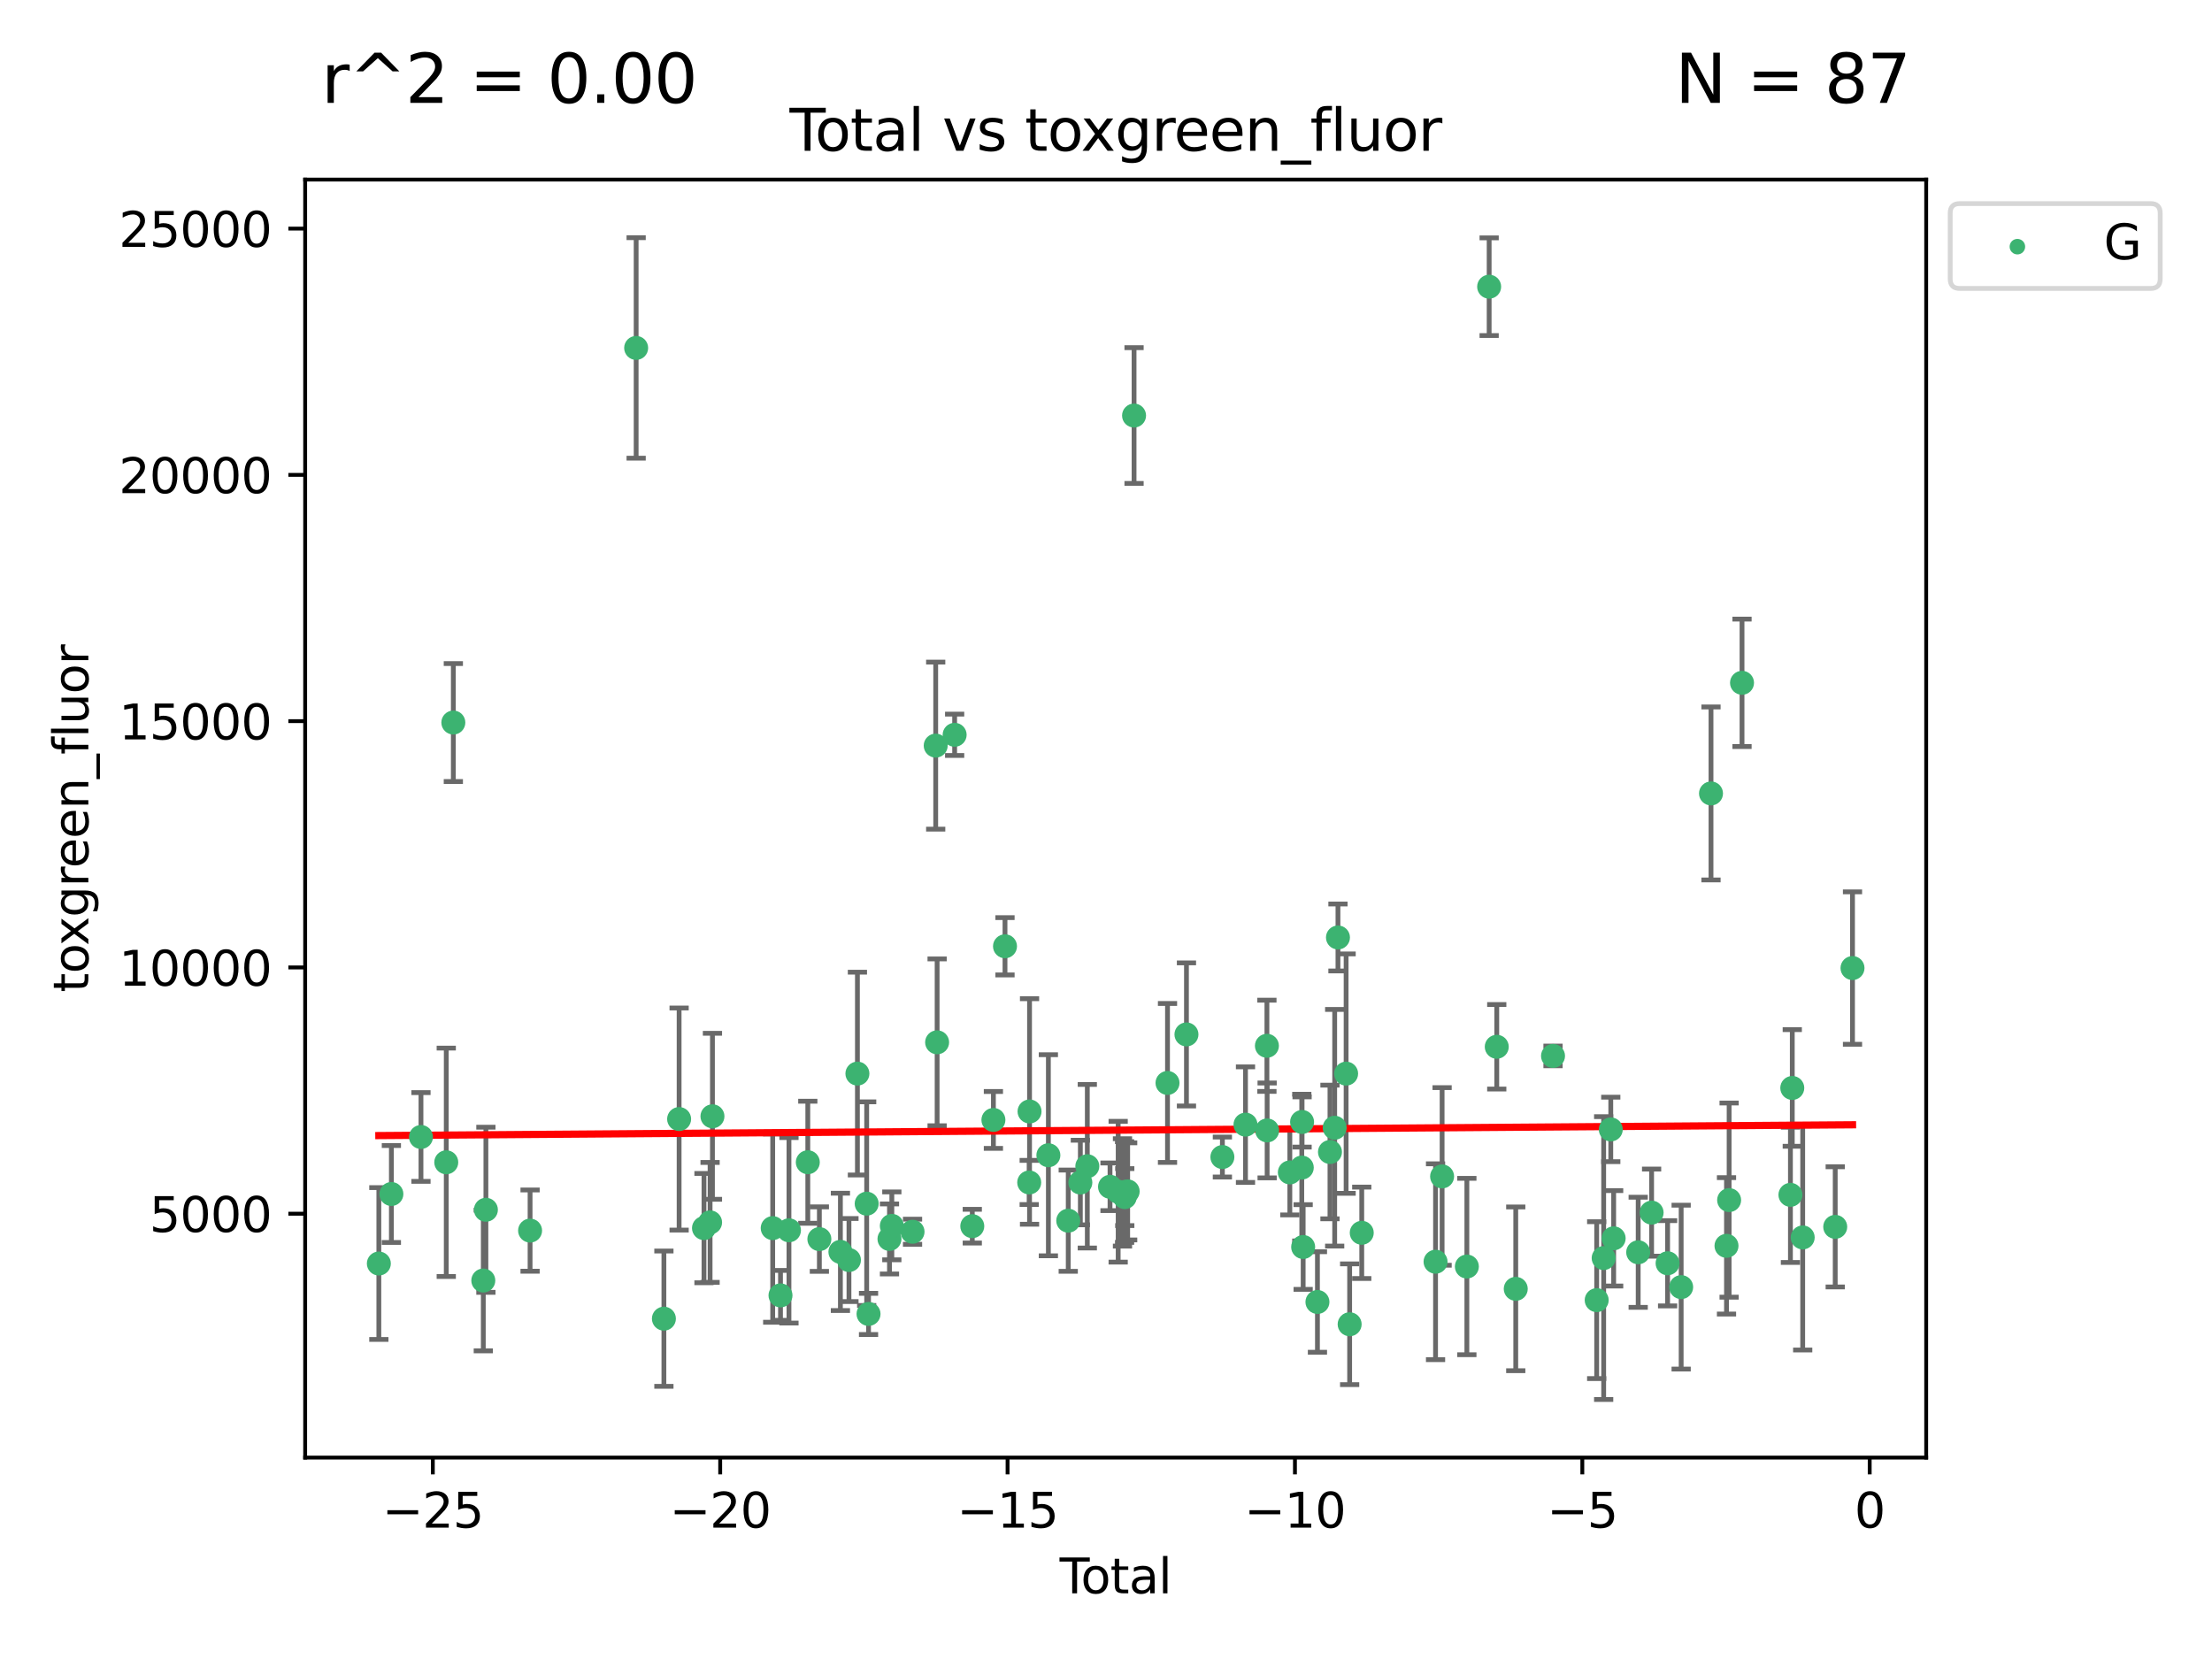 <?xml version="1.0" encoding="utf-8" standalone="no"?>
<!DOCTYPE svg PUBLIC "-//W3C//DTD SVG 1.1//EN"
  "http://www.w3.org/Graphics/SVG/1.1/DTD/svg11.dtd">
<svg xmlns:xlink="http://www.w3.org/1999/xlink" width="460.8pt" height="345.6pt" viewBox="0 0 460.8 345.6" xmlns="http://www.w3.org/2000/svg" version="1.1">
 <defs>
  <style type="text/css">*{stroke-linejoin: round; stroke-linecap: butt}</style>
 </defs>
 <g id="figure_1">
  <g id="patch_1">
   <path d="M 0 345.6 
L 460.8 345.6 
L 460.8 0 
L 0 0 
z
" style="fill: #ffffff"/>
  </g>
  <g id="axes_1">
   <g id="patch_2">
    <path d="M 63.571 303.64 
L 401.26 303.64 
L 401.26 37.411 
L 63.571 37.411 
z
" style="fill: #ffffff"/>
   </g>
   <g id="PathCollection_1">
    <defs>
     <path id="mdfff9cce85" d="M 0 1.118 
C 0.297 1.118 0.581 1 0.791 0.791 
C 1 0.581 1.118 0.297 1.118 0 
C 1.118 -0.297 1 -0.581 0.791 -0.791 
C 0.581 -1 0.297 -1.118 0 -1.118 
C -0.297 -1.118 -0.581 -1 -0.791 -0.791 
C -1 -0.581 -1.118 -0.297 -1.118 0 
C -1.118 0.297 -1 0.581 -0.791 0.791 
C -0.581 1 -0.297 1.118 0 1.118 
z
" style="stroke: #3cb371"/>
    </defs>
    <g clip-path="url(#pc417c76422)">
     <use xlink:href="#mdfff9cce85" x="78.921" y="263.217" style="fill: #3cb371; stroke: #3cb371"/>
     <use xlink:href="#mdfff9cce85" x="81.531" y="248.732" style="fill: #3cb371; stroke: #3cb371"/>
     <use xlink:href="#mdfff9cce85" x="87.696" y="236.855" style="fill: #3cb371; stroke: #3cb371"/>
     <use xlink:href="#mdfff9cce85" x="92.964" y="242.127" style="fill: #3cb371; stroke: #3cb371"/>
     <use xlink:href="#mdfff9cce85" x="94.439" y="150.518" style="fill: #3cb371; stroke: #3cb371"/>
     <use xlink:href="#mdfff9cce85" x="100.681" y="266.755" style="fill: #3cb371; stroke: #3cb371"/>
     <use xlink:href="#mdfff9cce85" x="101.221" y="252.017" style="fill: #3cb371; stroke: #3cb371"/>
     <use xlink:href="#mdfff9cce85" x="110.426" y="256.355" style="fill: #3cb371; stroke: #3cb371"/>
     <use xlink:href="#mdfff9cce85" x="132.522" y="72.481" style="fill: #3cb371; stroke: #3cb371"/>
     <use xlink:href="#mdfff9cce85" x="138.303" y="274.703" style="fill: #3cb371; stroke: #3cb371"/>
     <use xlink:href="#mdfff9cce85" x="141.472" y="233.116" style="fill: #3cb371; stroke: #3cb371"/>
     <use xlink:href="#mdfff9cce85" x="146.653" y="255.836" style="fill: #3cb371; stroke: #3cb371"/>
     <use xlink:href="#mdfff9cce85" x="147.923" y="254.65" style="fill: #3cb371; stroke: #3cb371"/>
     <use xlink:href="#mdfff9cce85" x="148.416" y="232.545" style="fill: #3cb371; stroke: #3cb371"/>
     <use xlink:href="#mdfff9cce85" x="160.969" y="255.837" style="fill: #3cb371; stroke: #3cb371"/>
     <use xlink:href="#mdfff9cce85" x="162.593" y="269.854" style="fill: #3cb371; stroke: #3cb371"/>
     <use xlink:href="#mdfff9cce85" x="164.356" y="256.296" style="fill: #3cb371; stroke: #3cb371"/>
     <use xlink:href="#mdfff9cce85" x="168.28" y="242.116" style="fill: #3cb371; stroke: #3cb371"/>
     <use xlink:href="#mdfff9cce85" x="170.69" y="258.131" style="fill: #3cb371; stroke: #3cb371"/>
     <use xlink:href="#mdfff9cce85" x="175.073" y="260.788" style="fill: #3cb371; stroke: #3cb371"/>
     <use xlink:href="#mdfff9cce85" x="176.854" y="262.489" style="fill: #3cb371; stroke: #3cb371"/>
     <use xlink:href="#mdfff9cce85" x="178.615" y="223.651" style="fill: #3cb371; stroke: #3cb371"/>
     <use xlink:href="#mdfff9cce85" x="180.545" y="250.746" style="fill: #3cb371; stroke: #3cb371"/>
     <use xlink:href="#mdfff9cce85" x="180.932" y="273.717" style="fill: #3cb371; stroke: #3cb371"/>
     <use xlink:href="#mdfff9cce85" x="185.295" y="258.096" style="fill: #3cb371; stroke: #3cb371"/>
     <use xlink:href="#mdfff9cce85" x="185.785" y="255.37" style="fill: #3cb371; stroke: #3cb371"/>
     <use xlink:href="#mdfff9cce85" x="190.099" y="256.595" style="fill: #3cb371; stroke: #3cb371"/>
     <use xlink:href="#mdfff9cce85" x="194.924" y="155.327" style="fill: #3cb371; stroke: #3cb371"/>
     <use xlink:href="#mdfff9cce85" x="195.219" y="217.133" style="fill: #3cb371; stroke: #3cb371"/>
     <use xlink:href="#mdfff9cce85" x="198.869" y="153.073" style="fill: #3cb371; stroke: #3cb371"/>
     <use xlink:href="#mdfff9cce85" x="202.545" y="255.433" style="fill: #3cb371; stroke: #3cb371"/>
     <use xlink:href="#mdfff9cce85" x="206.945" y="233.302" style="fill: #3cb371; stroke: #3cb371"/>
     <use xlink:href="#mdfff9cce85" x="209.36" y="197.127" style="fill: #3cb371; stroke: #3cb371"/>
     <use xlink:href="#mdfff9cce85" x="214.403" y="246.328" style="fill: #3cb371; stroke: #3cb371"/>
     <use xlink:href="#mdfff9cce85" x="214.472" y="231.54" style="fill: #3cb371; stroke: #3cb371"/>
     <use xlink:href="#mdfff9cce85" x="218.396" y="240.659" style="fill: #3cb371; stroke: #3cb371"/>
     <use xlink:href="#mdfff9cce85" x="222.534" y="254.29" style="fill: #3cb371; stroke: #3cb371"/>
     <use xlink:href="#mdfff9cce85" x="225.057" y="246.342" style="fill: #3cb371; stroke: #3cb371"/>
     <use xlink:href="#mdfff9cce85" x="226.508" y="242.947" style="fill: #3cb371; stroke: #3cb371"/>
     <use xlink:href="#mdfff9cce85" x="231.238" y="247.232" style="fill: #3cb371; stroke: #3cb371"/>
     <use xlink:href="#mdfff9cce85" x="232.936" y="248.252" style="fill: #3cb371; stroke: #3cb371"/>
     <use xlink:href="#mdfff9cce85" x="233.833" y="248.396" style="fill: #3cb371; stroke: #3cb371"/>
     <use xlink:href="#mdfff9cce85" x="234.273" y="248.319" style="fill: #3cb371; stroke: #3cb371"/>
     <use xlink:href="#mdfff9cce85" x="234.309" y="249.379" style="fill: #3cb371; stroke: #3cb371"/>
     <use xlink:href="#mdfff9cce85" x="234.914" y="248.186" style="fill: #3cb371; stroke: #3cb371"/>
     <use xlink:href="#mdfff9cce85" x="236.245" y="86.567" style="fill: #3cb371; stroke: #3cb371"/>
     <use xlink:href="#mdfff9cce85" x="243.213" y="225.598" style="fill: #3cb371; stroke: #3cb371"/>
     <use xlink:href="#mdfff9cce85" x="247.161" y="215.489" style="fill: #3cb371; stroke: #3cb371"/>
     <use xlink:href="#mdfff9cce85" x="254.645" y="241.032" style="fill: #3cb371; stroke: #3cb371"/>
     <use xlink:href="#mdfff9cce85" x="259.459" y="234.284" style="fill: #3cb371; stroke: #3cb371"/>
     <use xlink:href="#mdfff9cce85" x="263.921" y="217.857" style="fill: #3cb371; stroke: #3cb371"/>
     <use xlink:href="#mdfff9cce85" x="263.967" y="235.491" style="fill: #3cb371; stroke: #3cb371"/>
     <use xlink:href="#mdfff9cce85" x="268.696" y="244.236" style="fill: #3cb371; stroke: #3cb371"/>
     <use xlink:href="#mdfff9cce85" x="271.186" y="243.229" style="fill: #3cb371; stroke: #3cb371"/>
     <use xlink:href="#mdfff9cce85" x="271.247" y="233.729" style="fill: #3cb371; stroke: #3cb371"/>
     <use xlink:href="#mdfff9cce85" x="271.472" y="259.774" style="fill: #3cb371; stroke: #3cb371"/>
     <use xlink:href="#mdfff9cce85" x="274.447" y="271.225" style="fill: #3cb371; stroke: #3cb371"/>
     <use xlink:href="#mdfff9cce85" x="277.058" y="239.981" style="fill: #3cb371; stroke: #3cb371"/>
     <use xlink:href="#mdfff9cce85" x="278.039" y="234.932" style="fill: #3cb371; stroke: #3cb371"/>
     <use xlink:href="#mdfff9cce85" x="278.722" y="195.293" style="fill: #3cb371; stroke: #3cb371"/>
     <use xlink:href="#mdfff9cce85" x="280.419" y="223.656" style="fill: #3cb371; stroke: #3cb371"/>
     <use xlink:href="#mdfff9cce85" x="281.156" y="275.866" style="fill: #3cb371; stroke: #3cb371"/>
     <use xlink:href="#mdfff9cce85" x="283.677" y="256.814" style="fill: #3cb371; stroke: #3cb371"/>
     <use xlink:href="#mdfff9cce85" x="299.051" y="262.84" style="fill: #3cb371; stroke: #3cb371"/>
     <use xlink:href="#mdfff9cce85" x="300.417" y="245.072" style="fill: #3cb371; stroke: #3cb371"/>
     <use xlink:href="#mdfff9cce85" x="305.575" y="263.842" style="fill: #3cb371; stroke: #3cb371"/>
     <use xlink:href="#mdfff9cce85" x="310.217" y="59.725" style="fill: #3cb371; stroke: #3cb371"/>
     <use xlink:href="#mdfff9cce85" x="311.802" y="218.064" style="fill: #3cb371; stroke: #3cb371"/>
     <use xlink:href="#mdfff9cce85" x="315.759" y="268.487" style="fill: #3cb371; stroke: #3cb371"/>
     <use xlink:href="#mdfff9cce85" x="323.522" y="219.972" style="fill: #3cb371; stroke: #3cb371"/>
     <use xlink:href="#mdfff9cce85" x="332.619" y="270.842" style="fill: #3cb371; stroke: #3cb371"/>
     <use xlink:href="#mdfff9cce85" x="334.073" y="262.078" style="fill: #3cb371; stroke: #3cb371"/>
     <use xlink:href="#mdfff9cce85" x="335.554" y="235.279" style="fill: #3cb371; stroke: #3cb371"/>
     <use xlink:href="#mdfff9cce85" x="336.154" y="257.967" style="fill: #3cb371; stroke: #3cb371"/>
     <use xlink:href="#mdfff9cce85" x="341.265" y="260.874" style="fill: #3cb371; stroke: #3cb371"/>
     <use xlink:href="#mdfff9cce85" x="344.059" y="252.61" style="fill: #3cb371; stroke: #3cb371"/>
     <use xlink:href="#mdfff9cce85" x="347.392" y="263.164" style="fill: #3cb371; stroke: #3cb371"/>
     <use xlink:href="#mdfff9cce85" x="350.216" y="268.129" style="fill: #3cb371; stroke: #3cb371"/>
     <use xlink:href="#mdfff9cce85" x="356.433" y="165.288" style="fill: #3cb371; stroke: #3cb371"/>
     <use xlink:href="#mdfff9cce85" x="359.661" y="259.53" style="fill: #3cb371; stroke: #3cb371"/>
     <use xlink:href="#mdfff9cce85" x="360.208" y="250.002" style="fill: #3cb371; stroke: #3cb371"/>
     <use xlink:href="#mdfff9cce85" x="362.895" y="142.242" style="fill: #3cb371; stroke: #3cb371"/>
     <use xlink:href="#mdfff9cce85" x="372.98" y="248.907" style="fill: #3cb371; stroke: #3cb371"/>
     <use xlink:href="#mdfff9cce85" x="373.364" y="226.641" style="fill: #3cb371; stroke: #3cb371"/>
     <use xlink:href="#mdfff9cce85" x="375.535" y="257.781" style="fill: #3cb371; stroke: #3cb371"/>
     <use xlink:href="#mdfff9cce85" x="382.311" y="255.575" style="fill: #3cb371; stroke: #3cb371"/>
     <use xlink:href="#mdfff9cce85" x="385.911" y="201.663" style="fill: #3cb371; stroke: #3cb371"/>
    </g>
   </g>
   <g id="matplotlib.axis_1">
    <g id="xtick_1">
     <g id="line2d_1">
      <defs>
       <path id="mf5b97c9c72" d="M 0 0 
L 0 3.5 
" style="stroke: #000000; stroke-width: 0.8"/>
      </defs>
      <g>
       <use xlink:href="#mf5b97c9c72" x="90.164" y="303.64" style="stroke: #000000; stroke-width: 0.8"/>
      </g>
     </g>
     <g id="text_1">
      <!-- −25 -->
      <g transform="translate(79.611 318.238)scale(0.1 -0.1)">
       <defs>
        <path id="DejaVuSans-2212" d="M 678 2272 
L 4684 2272 
L 4684 1741 
L 678 1741 
L 678 2272 
z
" transform="scale(0.016)"/>
        <path id="DejaVuSans-32" d="M 1228 531 
L 3431 531 
L 3431 0 
L 469 0 
L 469 531 
Q 828 903 1448 1529 
Q 2069 2156 2228 2338 
Q 2531 2678 2651 2914 
Q 2772 3150 2772 3378 
Q 2772 3750 2511 3984 
Q 2250 4219 1831 4219 
Q 1534 4219 1204 4116 
Q 875 4013 500 3803 
L 500 4441 
Q 881 4594 1212 4672 
Q 1544 4750 1819 4750 
Q 2544 4750 2975 4387 
Q 3406 4025 3406 3419 
Q 3406 3131 3298 2873 
Q 3191 2616 2906 2266 
Q 2828 2175 2409 1742 
Q 1991 1309 1228 531 
z
" transform="scale(0.016)"/>
        <path id="DejaVuSans-35" d="M 691 4666 
L 3169 4666 
L 3169 4134 
L 1269 4134 
L 1269 2991 
Q 1406 3038 1543 3061 
Q 1681 3084 1819 3084 
Q 2600 3084 3056 2656 
Q 3513 2228 3513 1497 
Q 3513 744 3044 326 
Q 2575 -91 1722 -91 
Q 1428 -91 1123 -41 
Q 819 9 494 109 
L 494 744 
Q 775 591 1075 516 
Q 1375 441 1709 441 
Q 2250 441 2565 725 
Q 2881 1009 2881 1497 
Q 2881 1984 2565 2268 
Q 2250 2553 1709 2553 
Q 1456 2553 1204 2497 
Q 953 2441 691 2322 
L 691 4666 
z
" transform="scale(0.016)"/>
       </defs>
       <use xlink:href="#DejaVuSans-2212"/>
       <use xlink:href="#DejaVuSans-32" x="83.789"/>
       <use xlink:href="#DejaVuSans-35" x="147.412"/>
      </g>
     </g>
    </g>
    <g id="xtick_2">
     <g id="line2d_2">
      <g>
       <use xlink:href="#mf5b97c9c72" x="150.029" y="303.64" style="stroke: #000000; stroke-width: 0.8"/>
      </g>
     </g>
     <g id="text_2">
      <!-- −20 -->
      <g transform="translate(139.477 318.238)scale(0.1 -0.1)">
       <defs>
        <path id="DejaVuSans-30" d="M 2034 4250 
Q 1547 4250 1301 3770 
Q 1056 3291 1056 2328 
Q 1056 1369 1301 889 
Q 1547 409 2034 409 
Q 2525 409 2770 889 
Q 3016 1369 3016 2328 
Q 3016 3291 2770 3770 
Q 2525 4250 2034 4250 
z
M 2034 4750 
Q 2819 4750 3233 4129 
Q 3647 3509 3647 2328 
Q 3647 1150 3233 529 
Q 2819 -91 2034 -91 
Q 1250 -91 836 529 
Q 422 1150 422 2328 
Q 422 3509 836 4129 
Q 1250 4750 2034 4750 
z
" transform="scale(0.016)"/>
       </defs>
       <use xlink:href="#DejaVuSans-2212"/>
       <use xlink:href="#DejaVuSans-32" x="83.789"/>
       <use xlink:href="#DejaVuSans-30" x="147.412"/>
      </g>
     </g>
    </g>
    <g id="xtick_3">
     <g id="line2d_3">
      <g>
       <use xlink:href="#mf5b97c9c72" x="209.895" y="303.64" style="stroke: #000000; stroke-width: 0.8"/>
      </g>
     </g>
     <g id="text_3">
      <!-- −15 -->
      <g transform="translate(199.343 318.238)scale(0.1 -0.1)">
       <defs>
        <path id="DejaVuSans-31" d="M 794 531 
L 1825 531 
L 1825 4091 
L 703 3866 
L 703 4441 
L 1819 4666 
L 2450 4666 
L 2450 531 
L 3481 531 
L 3481 0 
L 794 0 
L 794 531 
z
" transform="scale(0.016)"/>
       </defs>
       <use xlink:href="#DejaVuSans-2212"/>
       <use xlink:href="#DejaVuSans-31" x="83.789"/>
       <use xlink:href="#DejaVuSans-35" x="147.412"/>
      </g>
     </g>
    </g>
    <g id="xtick_4">
     <g id="line2d_4">
      <g>
       <use xlink:href="#mf5b97c9c72" x="269.761" y="303.64" style="stroke: #000000; stroke-width: 0.8"/>
      </g>
     </g>
     <g id="text_4">
      <!-- −10 -->
      <g transform="translate(259.208 318.238)scale(0.1 -0.1)">
       <use xlink:href="#DejaVuSans-2212"/>
       <use xlink:href="#DejaVuSans-31" x="83.789"/>
       <use xlink:href="#DejaVuSans-30" x="147.412"/>
      </g>
     </g>
    </g>
    <g id="xtick_5">
     <g id="line2d_5">
      <g>
       <use xlink:href="#mf5b97c9c72" x="329.626" y="303.64" style="stroke: #000000; stroke-width: 0.8"/>
      </g>
     </g>
     <g id="text_5">
      <!-- −5 -->
      <g transform="translate(322.255 318.238)scale(0.1 -0.1)">
       <use xlink:href="#DejaVuSans-2212"/>
       <use xlink:href="#DejaVuSans-35" x="83.789"/>
      </g>
     </g>
    </g>
    <g id="xtick_6">
     <g id="line2d_6">
      <g>
       <use xlink:href="#mf5b97c9c72" x="389.492" y="303.64" style="stroke: #000000; stroke-width: 0.8"/>
      </g>
     </g>
     <g id="text_6">
      <!-- 0 -->
      <g transform="translate(386.311 318.238)scale(0.1 -0.1)">
       <use xlink:href="#DejaVuSans-30"/>
      </g>
     </g>
    </g>
    <g id="text_7">
     <!-- Total -->
     <g transform="translate(220.739 331.917)scale(0.1 -0.1)">
      <defs>
       <path id="DejaVuSans-54" d="M -19 4666 
L 3928 4666 
L 3928 4134 
L 2272 4134 
L 2272 0 
L 1638 0 
L 1638 4134 
L -19 4134 
L -19 4666 
z
" transform="scale(0.016)"/>
       <path id="DejaVuSans-6f" d="M 1959 3097 
Q 1497 3097 1228 2736 
Q 959 2375 959 1747 
Q 959 1119 1226 758 
Q 1494 397 1959 397 
Q 2419 397 2687 759 
Q 2956 1122 2956 1747 
Q 2956 2369 2687 2733 
Q 2419 3097 1959 3097 
z
M 1959 3584 
Q 2709 3584 3137 3096 
Q 3566 2609 3566 1747 
Q 3566 888 3137 398 
Q 2709 -91 1959 -91 
Q 1206 -91 779 398 
Q 353 888 353 1747 
Q 353 2609 779 3096 
Q 1206 3584 1959 3584 
z
" transform="scale(0.016)"/>
       <path id="DejaVuSans-74" d="M 1172 4494 
L 1172 3500 
L 2356 3500 
L 2356 3053 
L 1172 3053 
L 1172 1153 
Q 1172 725 1289 603 
Q 1406 481 1766 481 
L 2356 481 
L 2356 0 
L 1766 0 
Q 1100 0 847 248 
Q 594 497 594 1153 
L 594 3053 
L 172 3053 
L 172 3500 
L 594 3500 
L 594 4494 
L 1172 4494 
z
" transform="scale(0.016)"/>
       <path id="DejaVuSans-61" d="M 2194 1759 
Q 1497 1759 1228 1600 
Q 959 1441 959 1056 
Q 959 750 1161 570 
Q 1363 391 1709 391 
Q 2188 391 2477 730 
Q 2766 1069 2766 1631 
L 2766 1759 
L 2194 1759 
z
M 3341 1997 
L 3341 0 
L 2766 0 
L 2766 531 
Q 2569 213 2275 61 
Q 1981 -91 1556 -91 
Q 1019 -91 701 211 
Q 384 513 384 1019 
Q 384 1609 779 1909 
Q 1175 2209 1959 2209 
L 2766 2209 
L 2766 2266 
Q 2766 2663 2505 2880 
Q 2244 3097 1772 3097 
Q 1472 3097 1187 3025 
Q 903 2953 641 2809 
L 641 3341 
Q 956 3463 1253 3523 
Q 1550 3584 1831 3584 
Q 2591 3584 2966 3190 
Q 3341 2797 3341 1997 
z
" transform="scale(0.016)"/>
       <path id="DejaVuSans-6c" d="M 603 4863 
L 1178 4863 
L 1178 0 
L 603 0 
L 603 4863 
z
" transform="scale(0.016)"/>
      </defs>
      <use xlink:href="#DejaVuSans-54"/>
      <use xlink:href="#DejaVuSans-6f" x="44.084"/>
      <use xlink:href="#DejaVuSans-74" x="105.266"/>
      <use xlink:href="#DejaVuSans-61" x="144.475"/>
      <use xlink:href="#DejaVuSans-6c" x="205.754"/>
     </g>
    </g>
   </g>
   <g id="matplotlib.axis_2">
    <g id="ytick_1">
     <g id="line2d_7">
      <defs>
       <path id="ma8d9e27c1b" d="M 0 0 
L -3.5 0 
" style="stroke: #000000; stroke-width: 0.8"/>
      </defs>
      <g>
       <use xlink:href="#ma8d9e27c1b" x="63.571" y="252.839" style="stroke: #000000; stroke-width: 0.8"/>
      </g>
     </g>
     <g id="text_8">
      <!-- 5000 -->
      <g transform="translate(31.121 256.638)scale(0.1 -0.1)">
       <use xlink:href="#DejaVuSans-35"/>
       <use xlink:href="#DejaVuSans-30" x="63.623"/>
       <use xlink:href="#DejaVuSans-30" x="127.246"/>
       <use xlink:href="#DejaVuSans-30" x="190.869"/>
      </g>
     </g>
    </g>
    <g id="ytick_2">
     <g id="line2d_8">
      <g>
       <use xlink:href="#ma8d9e27c1b" x="63.571" y="201.535" style="stroke: #000000; stroke-width: 0.8"/>
      </g>
     </g>
     <g id="text_9">
      <!-- 10000 -->
      <g transform="translate(24.759 205.334)scale(0.1 -0.1)">
       <use xlink:href="#DejaVuSans-31"/>
       <use xlink:href="#DejaVuSans-30" x="63.623"/>
       <use xlink:href="#DejaVuSans-30" x="127.246"/>
       <use xlink:href="#DejaVuSans-30" x="190.869"/>
       <use xlink:href="#DejaVuSans-30" x="254.492"/>
      </g>
     </g>
    </g>
    <g id="ytick_3">
     <g id="line2d_9">
      <g>
       <use xlink:href="#ma8d9e27c1b" x="63.571" y="150.23" style="stroke: #000000; stroke-width: 0.8"/>
      </g>
     </g>
     <g id="text_10">
      <!-- 15000 -->
      <g transform="translate(24.759 154.03)scale(0.1 -0.1)">
       <use xlink:href="#DejaVuSans-31"/>
       <use xlink:href="#DejaVuSans-35" x="63.623"/>
       <use xlink:href="#DejaVuSans-30" x="127.246"/>
       <use xlink:href="#DejaVuSans-30" x="190.869"/>
       <use xlink:href="#DejaVuSans-30" x="254.492"/>
      </g>
     </g>
    </g>
    <g id="ytick_4">
     <g id="line2d_10">
      <g>
       <use xlink:href="#ma8d9e27c1b" x="63.571" y="98.926" style="stroke: #000000; stroke-width: 0.8"/>
      </g>
     </g>
     <g id="text_11">
      <!-- 20000 -->
      <g transform="translate(24.759 102.725)scale(0.1 -0.1)">
       <use xlink:href="#DejaVuSans-32"/>
       <use xlink:href="#DejaVuSans-30" x="63.623"/>
       <use xlink:href="#DejaVuSans-30" x="127.246"/>
       <use xlink:href="#DejaVuSans-30" x="190.869"/>
       <use xlink:href="#DejaVuSans-30" x="254.492"/>
      </g>
     </g>
    </g>
    <g id="ytick_5">
     <g id="line2d_11">
      <g>
       <use xlink:href="#ma8d9e27c1b" x="63.571" y="47.622" style="stroke: #000000; stroke-width: 0.8"/>
      </g>
     </g>
     <g id="text_12">
      <!-- 25000 -->
      <g transform="translate(24.759 51.421)scale(0.1 -0.1)">
       <use xlink:href="#DejaVuSans-32"/>
       <use xlink:href="#DejaVuSans-35" x="63.623"/>
       <use xlink:href="#DejaVuSans-30" x="127.246"/>
       <use xlink:href="#DejaVuSans-30" x="190.869"/>
       <use xlink:href="#DejaVuSans-30" x="254.492"/>
      </g>
     </g>
    </g>
    <g id="text_13">
     <!-- toxgreen_fluor -->
     <g transform="translate(18.401 206.72)rotate(-90)scale(0.1 -0.1)">
      <defs>
       <path id="DejaVuSans-78" d="M 3513 3500 
L 2247 1797 
L 3578 0 
L 2900 0 
L 1881 1375 
L 863 0 
L 184 0 
L 1544 1831 
L 300 3500 
L 978 3500 
L 1906 2253 
L 2834 3500 
L 3513 3500 
z
" transform="scale(0.016)"/>
       <path id="DejaVuSans-67" d="M 2906 1791 
Q 2906 2416 2648 2759 
Q 2391 3103 1925 3103 
Q 1463 3103 1205 2759 
Q 947 2416 947 1791 
Q 947 1169 1205 825 
Q 1463 481 1925 481 
Q 2391 481 2648 825 
Q 2906 1169 2906 1791 
z
M 3481 434 
Q 3481 -459 3084 -895 
Q 2688 -1331 1869 -1331 
Q 1566 -1331 1297 -1286 
Q 1028 -1241 775 -1147 
L 775 -588 
Q 1028 -725 1275 -790 
Q 1522 -856 1778 -856 
Q 2344 -856 2625 -561 
Q 2906 -266 2906 331 
L 2906 616 
Q 2728 306 2450 153 
Q 2172 0 1784 0 
Q 1141 0 747 490 
Q 353 981 353 1791 
Q 353 2603 747 3093 
Q 1141 3584 1784 3584 
Q 2172 3584 2450 3431 
Q 2728 3278 2906 2969 
L 2906 3500 
L 3481 3500 
L 3481 434 
z
" transform="scale(0.016)"/>
       <path id="DejaVuSans-72" d="M 2631 2963 
Q 2534 3019 2420 3045 
Q 2306 3072 2169 3072 
Q 1681 3072 1420 2755 
Q 1159 2438 1159 1844 
L 1159 0 
L 581 0 
L 581 3500 
L 1159 3500 
L 1159 2956 
Q 1341 3275 1631 3429 
Q 1922 3584 2338 3584 
Q 2397 3584 2469 3576 
Q 2541 3569 2628 3553 
L 2631 2963 
z
" transform="scale(0.016)"/>
       <path id="DejaVuSans-65" d="M 3597 1894 
L 3597 1613 
L 953 1613 
Q 991 1019 1311 708 
Q 1631 397 2203 397 
Q 2534 397 2845 478 
Q 3156 559 3463 722 
L 3463 178 
Q 3153 47 2828 -22 
Q 2503 -91 2169 -91 
Q 1331 -91 842 396 
Q 353 884 353 1716 
Q 353 2575 817 3079 
Q 1281 3584 2069 3584 
Q 2775 3584 3186 3129 
Q 3597 2675 3597 1894 
z
M 3022 2063 
Q 3016 2534 2758 2815 
Q 2500 3097 2075 3097 
Q 1594 3097 1305 2825 
Q 1016 2553 972 2059 
L 3022 2063 
z
" transform="scale(0.016)"/>
       <path id="DejaVuSans-6e" d="M 3513 2113 
L 3513 0 
L 2938 0 
L 2938 2094 
Q 2938 2591 2744 2837 
Q 2550 3084 2163 3084 
Q 1697 3084 1428 2787 
Q 1159 2491 1159 1978 
L 1159 0 
L 581 0 
L 581 3500 
L 1159 3500 
L 1159 2956 
Q 1366 3272 1645 3428 
Q 1925 3584 2291 3584 
Q 2894 3584 3203 3211 
Q 3513 2838 3513 2113 
z
" transform="scale(0.016)"/>
       <path id="DejaVuSans-5f" d="M 3263 -1063 
L 3263 -1509 
L -63 -1509 
L -63 -1063 
L 3263 -1063 
z
" transform="scale(0.016)"/>
       <path id="DejaVuSans-66" d="M 2375 4863 
L 2375 4384 
L 1825 4384 
Q 1516 4384 1395 4259 
Q 1275 4134 1275 3809 
L 1275 3500 
L 2222 3500 
L 2222 3053 
L 1275 3053 
L 1275 0 
L 697 0 
L 697 3053 
L 147 3053 
L 147 3500 
L 697 3500 
L 697 3744 
Q 697 4328 969 4595 
Q 1241 4863 1831 4863 
L 2375 4863 
z
" transform="scale(0.016)"/>
       <path id="DejaVuSans-75" d="M 544 1381 
L 544 3500 
L 1119 3500 
L 1119 1403 
Q 1119 906 1312 657 
Q 1506 409 1894 409 
Q 2359 409 2629 706 
Q 2900 1003 2900 1516 
L 2900 3500 
L 3475 3500 
L 3475 0 
L 2900 0 
L 2900 538 
Q 2691 219 2414 64 
Q 2138 -91 1772 -91 
Q 1169 -91 856 284 
Q 544 659 544 1381 
z
M 1991 3584 
L 1991 3584 
z
" transform="scale(0.016)"/>
      </defs>
      <use xlink:href="#DejaVuSans-74"/>
      <use xlink:href="#DejaVuSans-6f" x="39.209"/>
      <use xlink:href="#DejaVuSans-78" x="97.266"/>
      <use xlink:href="#DejaVuSans-67" x="156.445"/>
      <use xlink:href="#DejaVuSans-72" x="219.922"/>
      <use xlink:href="#DejaVuSans-65" x="258.785"/>
      <use xlink:href="#DejaVuSans-65" x="320.309"/>
      <use xlink:href="#DejaVuSans-6e" x="381.832"/>
      <use xlink:href="#DejaVuSans-5f" x="445.211"/>
      <use xlink:href="#DejaVuSans-66" x="495.211"/>
      <use xlink:href="#DejaVuSans-6c" x="530.416"/>
      <use xlink:href="#DejaVuSans-75" x="558.199"/>
      <use xlink:href="#DejaVuSans-6f" x="621.578"/>
      <use xlink:href="#DejaVuSans-72" x="682.76"/>
     </g>
    </g>
   </g>
   <g id="LineCollection_1">
    <path d="M 78.921 279.032 
L 78.921 247.402 
" clip-path="url(#pc417c76422)" style="fill: none; stroke: #696969"/>
    <path d="M 81.531 258.83 
L 81.531 238.635 
" clip-path="url(#pc417c76422)" style="fill: none; stroke: #696969"/>
    <path d="M 87.696 246.099 
L 87.696 227.611 
" clip-path="url(#pc417c76422)" style="fill: none; stroke: #696969"/>
    <path d="M 92.964 265.914 
L 92.964 218.34 
" clip-path="url(#pc417c76422)" style="fill: none; stroke: #696969"/>
    <path d="M 94.439 162.805 
L 94.439 138.232 
" clip-path="url(#pc417c76422)" style="fill: none; stroke: #696969"/>
    <path d="M 100.681 281.408 
L 100.681 252.102 
" clip-path="url(#pc417c76422)" style="fill: none; stroke: #696969"/>
    <path d="M 101.221 269.217 
L 101.221 234.816 
" clip-path="url(#pc417c76422)" style="fill: none; stroke: #696969"/>
    <path d="M 110.426 264.817 
L 110.426 247.893 
" clip-path="url(#pc417c76422)" style="fill: none; stroke: #696969"/>
    <path d="M 132.522 95.45 
L 132.522 49.513 
" clip-path="url(#pc417c76422)" style="fill: none; stroke: #696969"/>
    <path d="M 138.303 288.799 
L 138.303 260.608 
" clip-path="url(#pc417c76422)" style="fill: none; stroke: #696969"/>
    <path d="M 141.472 256.248 
L 141.472 209.985 
" clip-path="url(#pc417c76422)" style="fill: none; stroke: #696969"/>
    <path d="M 146.653 267.219 
L 146.653 244.452 
" clip-path="url(#pc417c76422)" style="fill: none; stroke: #696969"/>
    <path d="M 147.923 267.139 
L 147.923 242.161 
" clip-path="url(#pc417c76422)" style="fill: none; stroke: #696969"/>
    <path d="M 148.416 249.835 
L 148.416 215.255 
" clip-path="url(#pc417c76422)" style="fill: none; stroke: #696969"/>
    <path d="M 160.969 275.447 
L 160.969 236.226 
" clip-path="url(#pc417c76422)" style="fill: none; stroke: #696969"/>
    <path d="M 162.593 275.053 
L 162.593 264.654 
" clip-path="url(#pc417c76422)" style="fill: none; stroke: #696969"/>
    <path d="M 164.356 275.617 
L 164.356 236.975 
" clip-path="url(#pc417c76422)" style="fill: none; stroke: #696969"/>
    <path d="M 168.28 254.827 
L 168.28 229.406 
" clip-path="url(#pc417c76422)" style="fill: none; stroke: #696969"/>
    <path d="M 170.69 264.849 
L 170.69 251.414 
" clip-path="url(#pc417c76422)" style="fill: none; stroke: #696969"/>
    <path d="M 175.073 273.01 
L 175.073 248.566 
" clip-path="url(#pc417c76422)" style="fill: none; stroke: #696969"/>
    <path d="M 176.854 271.138 
L 176.854 253.84 
" clip-path="url(#pc417c76422)" style="fill: none; stroke: #696969"/>
    <path d="M 178.615 244.775 
L 178.615 202.526 
" clip-path="url(#pc417c76422)" style="fill: none; stroke: #696969"/>
    <path d="M 180.545 271.96 
L 180.545 229.532 
" clip-path="url(#pc417c76422)" style="fill: none; stroke: #696969"/>
    <path d="M 180.932 278.006 
L 180.932 269.428 
" clip-path="url(#pc417c76422)" style="fill: none; stroke: #696969"/>
    <path d="M 185.295 265.386 
L 185.295 250.805 
" clip-path="url(#pc417c76422)" style="fill: none; stroke: #696969"/>
    <path d="M 185.785 262.443 
L 185.785 248.297 
" clip-path="url(#pc417c76422)" style="fill: none; stroke: #696969"/>
    <path d="M 190.099 259.214 
L 190.099 253.976 
" clip-path="url(#pc417c76422)" style="fill: none; stroke: #696969"/>
    <path d="M 194.924 172.723 
L 194.924 137.93 
" clip-path="url(#pc417c76422)" style="fill: none; stroke: #696969"/>
    <path d="M 195.219 234.508 
L 195.219 199.757 
" clip-path="url(#pc417c76422)" style="fill: none; stroke: #696969"/>
    <path d="M 198.869 157.379 
L 198.869 148.768 
" clip-path="url(#pc417c76422)" style="fill: none; stroke: #696969"/>
    <path d="M 202.545 258.946 
L 202.545 251.919 
" clip-path="url(#pc417c76422)" style="fill: none; stroke: #696969"/>
    <path d="M 206.945 239.227 
L 206.945 227.376 
" clip-path="url(#pc417c76422)" style="fill: none; stroke: #696969"/>
    <path d="M 209.36 203.096 
L 209.36 191.158 
" clip-path="url(#pc417c76422)" style="fill: none; stroke: #696969"/>
    <path d="M 214.403 250.927 
L 214.403 241.729 
" clip-path="url(#pc417c76422)" style="fill: none; stroke: #696969"/>
    <path d="M 214.472 255.032 
L 214.472 208.049 
" clip-path="url(#pc417c76422)" style="fill: none; stroke: #696969"/>
    <path d="M 218.396 261.607 
L 218.396 219.712 
" clip-path="url(#pc417c76422)" style="fill: none; stroke: #696969"/>
    <path d="M 222.534 264.833 
L 222.534 243.746 
" clip-path="url(#pc417c76422)" style="fill: none; stroke: #696969"/>
    <path d="M 225.057 255.151 
L 225.057 237.534 
" clip-path="url(#pc417c76422)" style="fill: none; stroke: #696969"/>
    <path d="M 226.508 259.984 
L 226.508 225.911 
" clip-path="url(#pc417c76422)" style="fill: none; stroke: #696969"/>
    <path d="M 231.238 252.194 
L 231.238 242.27 
" clip-path="url(#pc417c76422)" style="fill: none; stroke: #696969"/>
    <path d="M 232.936 262.917 
L 232.936 233.587 
" clip-path="url(#pc417c76422)" style="fill: none; stroke: #696969"/>
    <path d="M 233.833 259.582 
L 233.833 237.21 
" clip-path="url(#pc417c76422)" style="fill: none; stroke: #696969"/>
    <path d="M 234.273 258.809 
L 234.273 237.829 
" clip-path="url(#pc417c76422)" style="fill: none; stroke: #696969"/>
    <path d="M 234.309 255.315 
L 234.309 243.443 
" clip-path="url(#pc417c76422)" style="fill: none; stroke: #696969"/>
    <path d="M 234.914 258.301 
L 234.914 238.071 
" clip-path="url(#pc417c76422)" style="fill: none; stroke: #696969"/>
    <path d="M 236.245 100.71 
L 236.245 72.424 
" clip-path="url(#pc417c76422)" style="fill: none; stroke: #696969"/>
    <path d="M 243.213 242.153 
L 243.213 209.043 
" clip-path="url(#pc417c76422)" style="fill: none; stroke: #696969"/>
    <path d="M 247.161 230.395 
L 247.161 200.584 
" clip-path="url(#pc417c76422)" style="fill: none; stroke: #696969"/>
    <path d="M 254.645 245.196 
L 254.645 236.868 
" clip-path="url(#pc417c76422)" style="fill: none; stroke: #696969"/>
    <path d="M 259.459 246.318 
L 259.459 222.249 
" clip-path="url(#pc417c76422)" style="fill: none; stroke: #696969"/>
    <path d="M 263.921 227.36 
L 263.921 208.354 
" clip-path="url(#pc417c76422)" style="fill: none; stroke: #696969"/>
    <path d="M 263.967 245.374 
L 263.967 225.609 
" clip-path="url(#pc417c76422)" style="fill: none; stroke: #696969"/>
    <path d="M 268.696 253.093 
L 268.696 235.38 
" clip-path="url(#pc417c76422)" style="fill: none; stroke: #696969"/>
    <path d="M 271.186 258.506 
L 271.186 227.952 
" clip-path="url(#pc417c76422)" style="fill: none; stroke: #696969"/>
    <path d="M 271.247 238.958 
L 271.247 228.501 
" clip-path="url(#pc417c76422)" style="fill: none; stroke: #696969"/>
    <path d="M 271.472 268.597 
L 271.472 250.95 
" clip-path="url(#pc417c76422)" style="fill: none; stroke: #696969"/>
    <path d="M 274.447 281.697 
L 274.447 260.754 
" clip-path="url(#pc417c76422)" style="fill: none; stroke: #696969"/>
    <path d="M 277.058 253.903 
L 277.058 226.059 
" clip-path="url(#pc417c76422)" style="fill: none; stroke: #696969"/>
    <path d="M 278.039 259.58 
L 278.039 210.284 
" clip-path="url(#pc417c76422)" style="fill: none; stroke: #696969"/>
    <path d="M 278.722 202.267 
L 278.722 188.319 
" clip-path="url(#pc417c76422)" style="fill: none; stroke: #696969"/>
    <path d="M 280.419 248.595 
L 280.419 198.716 
" clip-path="url(#pc417c76422)" style="fill: none; stroke: #696969"/>
    <path d="M 281.156 288.443 
L 281.156 263.289 
" clip-path="url(#pc417c76422)" style="fill: none; stroke: #696969"/>
    <path d="M 283.677 266.334 
L 283.677 247.294 
" clip-path="url(#pc417c76422)" style="fill: none; stroke: #696969"/>
    <path d="M 299.051 283.238 
L 299.051 242.441 
" clip-path="url(#pc417c76422)" style="fill: none; stroke: #696969"/>
    <path d="M 300.417 263.575 
L 300.417 226.569 
" clip-path="url(#pc417c76422)" style="fill: none; stroke: #696969"/>
    <path d="M 305.575 282.216 
L 305.575 245.468 
" clip-path="url(#pc417c76422)" style="fill: none; stroke: #696969"/>
    <path d="M 310.217 69.9 
L 310.217 49.549 
" clip-path="url(#pc417c76422)" style="fill: none; stroke: #696969"/>
    <path d="M 311.802 226.863 
L 311.802 209.265 
" clip-path="url(#pc417c76422)" style="fill: none; stroke: #696969"/>
    <path d="M 315.759 285.54 
L 315.759 251.435 
" clip-path="url(#pc417c76422)" style="fill: none; stroke: #696969"/>
    <path d="M 323.522 222.029 
L 323.522 217.915 
" clip-path="url(#pc417c76422)" style="fill: none; stroke: #696969"/>
    <path d="M 332.619 287.184 
L 332.619 254.5 
" clip-path="url(#pc417c76422)" style="fill: none; stroke: #696969"/>
    <path d="M 334.073 291.539 
L 334.073 232.618 
" clip-path="url(#pc417c76422)" style="fill: none; stroke: #696969"/>
    <path d="M 335.554 241.998 
L 335.554 228.56 
" clip-path="url(#pc417c76422)" style="fill: none; stroke: #696969"/>
    <path d="M 336.154 267.904 
L 336.154 248.03 
" clip-path="url(#pc417c76422)" style="fill: none; stroke: #696969"/>
    <path d="M 341.265 272.344 
L 341.265 249.403 
" clip-path="url(#pc417c76422)" style="fill: none; stroke: #696969"/>
    <path d="M 344.059 261.684 
L 344.059 243.536 
" clip-path="url(#pc417c76422)" style="fill: none; stroke: #696969"/>
    <path d="M 347.392 272.043 
L 347.392 254.285 
" clip-path="url(#pc417c76422)" style="fill: none; stroke: #696969"/>
    <path d="M 350.216 285.2 
L 350.216 251.059 
" clip-path="url(#pc417c76422)" style="fill: none; stroke: #696969"/>
    <path d="M 356.433 183.306 
L 356.433 147.271 
" clip-path="url(#pc417c76422)" style="fill: none; stroke: #696969"/>
    <path d="M 359.661 273.738 
L 359.661 245.323 
" clip-path="url(#pc417c76422)" style="fill: none; stroke: #696969"/>
    <path d="M 360.208 270.227 
L 360.208 229.777 
" clip-path="url(#pc417c76422)" style="fill: none; stroke: #696969"/>
    <path d="M 362.895 155.517 
L 362.895 128.968 
" clip-path="url(#pc417c76422)" style="fill: none; stroke: #696969"/>
    <path d="M 372.98 262.995 
L 372.98 234.82 
" clip-path="url(#pc417c76422)" style="fill: none; stroke: #696969"/>
    <path d="M 373.364 238.785 
L 373.364 214.497 
" clip-path="url(#pc417c76422)" style="fill: none; stroke: #696969"/>
    <path d="M 375.535 281.229 
L 375.535 234.333 
" clip-path="url(#pc417c76422)" style="fill: none; stroke: #696969"/>
    <path d="M 382.311 268.094 
L 382.311 243.057 
" clip-path="url(#pc417c76422)" style="fill: none; stroke: #696969"/>
    <path d="M 385.911 217.542 
L 385.911 185.785 
" clip-path="url(#pc417c76422)" style="fill: none; stroke: #696969"/>
   </g>
   <g id="line2d_12">
    <defs>
     <path id="m1ff2cbcdc8" d="M 2 0 
L -2 -0 
" style="stroke: #696969"/>
    </defs>
    <g clip-path="url(#pc417c76422)">
     <use xlink:href="#m1ff2cbcdc8" x="78.921" y="279.032" style="fill: #696969; stroke: #696969"/>
     <use xlink:href="#m1ff2cbcdc8" x="81.531" y="258.83" style="fill: #696969; stroke: #696969"/>
     <use xlink:href="#m1ff2cbcdc8" x="87.696" y="246.099" style="fill: #696969; stroke: #696969"/>
     <use xlink:href="#m1ff2cbcdc8" x="92.964" y="265.914" style="fill: #696969; stroke: #696969"/>
     <use xlink:href="#m1ff2cbcdc8" x="94.439" y="162.805" style="fill: #696969; stroke: #696969"/>
     <use xlink:href="#m1ff2cbcdc8" x="100.681" y="281.408" style="fill: #696969; stroke: #696969"/>
     <use xlink:href="#m1ff2cbcdc8" x="101.221" y="269.217" style="fill: #696969; stroke: #696969"/>
     <use xlink:href="#m1ff2cbcdc8" x="110.426" y="264.817" style="fill: #696969; stroke: #696969"/>
     <use xlink:href="#m1ff2cbcdc8" x="132.522" y="95.45" style="fill: #696969; stroke: #696969"/>
     <use xlink:href="#m1ff2cbcdc8" x="138.303" y="288.799" style="fill: #696969; stroke: #696969"/>
     <use xlink:href="#m1ff2cbcdc8" x="141.472" y="256.248" style="fill: #696969; stroke: #696969"/>
     <use xlink:href="#m1ff2cbcdc8" x="146.653" y="267.219" style="fill: #696969; stroke: #696969"/>
     <use xlink:href="#m1ff2cbcdc8" x="147.923" y="267.139" style="fill: #696969; stroke: #696969"/>
     <use xlink:href="#m1ff2cbcdc8" x="148.416" y="249.835" style="fill: #696969; stroke: #696969"/>
     <use xlink:href="#m1ff2cbcdc8" x="160.969" y="275.447" style="fill: #696969; stroke: #696969"/>
     <use xlink:href="#m1ff2cbcdc8" x="162.593" y="275.053" style="fill: #696969; stroke: #696969"/>
     <use xlink:href="#m1ff2cbcdc8" x="164.356" y="275.617" style="fill: #696969; stroke: #696969"/>
     <use xlink:href="#m1ff2cbcdc8" x="168.28" y="254.827" style="fill: #696969; stroke: #696969"/>
     <use xlink:href="#m1ff2cbcdc8" x="170.69" y="264.849" style="fill: #696969; stroke: #696969"/>
     <use xlink:href="#m1ff2cbcdc8" x="175.073" y="273.01" style="fill: #696969; stroke: #696969"/>
     <use xlink:href="#m1ff2cbcdc8" x="176.854" y="271.138" style="fill: #696969; stroke: #696969"/>
     <use xlink:href="#m1ff2cbcdc8" x="178.615" y="244.775" style="fill: #696969; stroke: #696969"/>
     <use xlink:href="#m1ff2cbcdc8" x="180.545" y="271.96" style="fill: #696969; stroke: #696969"/>
     <use xlink:href="#m1ff2cbcdc8" x="180.932" y="278.006" style="fill: #696969; stroke: #696969"/>
     <use xlink:href="#m1ff2cbcdc8" x="185.295" y="265.386" style="fill: #696969; stroke: #696969"/>
     <use xlink:href="#m1ff2cbcdc8" x="185.785" y="262.443" style="fill: #696969; stroke: #696969"/>
     <use xlink:href="#m1ff2cbcdc8" x="190.099" y="259.214" style="fill: #696969; stroke: #696969"/>
     <use xlink:href="#m1ff2cbcdc8" x="194.924" y="172.723" style="fill: #696969; stroke: #696969"/>
     <use xlink:href="#m1ff2cbcdc8" x="195.219" y="234.508" style="fill: #696969; stroke: #696969"/>
     <use xlink:href="#m1ff2cbcdc8" x="198.869" y="157.379" style="fill: #696969; stroke: #696969"/>
     <use xlink:href="#m1ff2cbcdc8" x="202.545" y="258.946" style="fill: #696969; stroke: #696969"/>
     <use xlink:href="#m1ff2cbcdc8" x="206.945" y="239.227" style="fill: #696969; stroke: #696969"/>
     <use xlink:href="#m1ff2cbcdc8" x="209.36" y="203.096" style="fill: #696969; stroke: #696969"/>
     <use xlink:href="#m1ff2cbcdc8" x="214.403" y="250.927" style="fill: #696969; stroke: #696969"/>
     <use xlink:href="#m1ff2cbcdc8" x="214.472" y="255.032" style="fill: #696969; stroke: #696969"/>
     <use xlink:href="#m1ff2cbcdc8" x="218.396" y="261.607" style="fill: #696969; stroke: #696969"/>
     <use xlink:href="#m1ff2cbcdc8" x="222.534" y="264.833" style="fill: #696969; stroke: #696969"/>
     <use xlink:href="#m1ff2cbcdc8" x="225.057" y="255.151" style="fill: #696969; stroke: #696969"/>
     <use xlink:href="#m1ff2cbcdc8" x="226.508" y="259.984" style="fill: #696969; stroke: #696969"/>
     <use xlink:href="#m1ff2cbcdc8" x="231.238" y="252.194" style="fill: #696969; stroke: #696969"/>
     <use xlink:href="#m1ff2cbcdc8" x="232.936" y="262.917" style="fill: #696969; stroke: #696969"/>
     <use xlink:href="#m1ff2cbcdc8" x="233.833" y="259.582" style="fill: #696969; stroke: #696969"/>
     <use xlink:href="#m1ff2cbcdc8" x="234.273" y="258.809" style="fill: #696969; stroke: #696969"/>
     <use xlink:href="#m1ff2cbcdc8" x="234.309" y="255.315" style="fill: #696969; stroke: #696969"/>
     <use xlink:href="#m1ff2cbcdc8" x="234.914" y="258.301" style="fill: #696969; stroke: #696969"/>
     <use xlink:href="#m1ff2cbcdc8" x="236.245" y="100.71" style="fill: #696969; stroke: #696969"/>
     <use xlink:href="#m1ff2cbcdc8" x="243.213" y="242.153" style="fill: #696969; stroke: #696969"/>
     <use xlink:href="#m1ff2cbcdc8" x="247.161" y="230.395" style="fill: #696969; stroke: #696969"/>
     <use xlink:href="#m1ff2cbcdc8" x="254.645" y="245.196" style="fill: #696969; stroke: #696969"/>
     <use xlink:href="#m1ff2cbcdc8" x="259.459" y="246.318" style="fill: #696969; stroke: #696969"/>
     <use xlink:href="#m1ff2cbcdc8" x="263.921" y="227.36" style="fill: #696969; stroke: #696969"/>
     <use xlink:href="#m1ff2cbcdc8" x="263.967" y="245.374" style="fill: #696969; stroke: #696969"/>
     <use xlink:href="#m1ff2cbcdc8" x="268.696" y="253.093" style="fill: #696969; stroke: #696969"/>
     <use xlink:href="#m1ff2cbcdc8" x="271.186" y="258.506" style="fill: #696969; stroke: #696969"/>
     <use xlink:href="#m1ff2cbcdc8" x="271.247" y="238.958" style="fill: #696969; stroke: #696969"/>
     <use xlink:href="#m1ff2cbcdc8" x="271.472" y="268.597" style="fill: #696969; stroke: #696969"/>
     <use xlink:href="#m1ff2cbcdc8" x="274.447" y="281.697" style="fill: #696969; stroke: #696969"/>
     <use xlink:href="#m1ff2cbcdc8" x="277.058" y="253.903" style="fill: #696969; stroke: #696969"/>
     <use xlink:href="#m1ff2cbcdc8" x="278.039" y="259.58" style="fill: #696969; stroke: #696969"/>
     <use xlink:href="#m1ff2cbcdc8" x="278.722" y="202.267" style="fill: #696969; stroke: #696969"/>
     <use xlink:href="#m1ff2cbcdc8" x="280.419" y="248.595" style="fill: #696969; stroke: #696969"/>
     <use xlink:href="#m1ff2cbcdc8" x="281.156" y="288.443" style="fill: #696969; stroke: #696969"/>
     <use xlink:href="#m1ff2cbcdc8" x="283.677" y="266.334" style="fill: #696969; stroke: #696969"/>
     <use xlink:href="#m1ff2cbcdc8" x="299.051" y="283.238" style="fill: #696969; stroke: #696969"/>
     <use xlink:href="#m1ff2cbcdc8" x="300.417" y="263.575" style="fill: #696969; stroke: #696969"/>
     <use xlink:href="#m1ff2cbcdc8" x="305.575" y="282.216" style="fill: #696969; stroke: #696969"/>
     <use xlink:href="#m1ff2cbcdc8" x="310.217" y="69.9" style="fill: #696969; stroke: #696969"/>
     <use xlink:href="#m1ff2cbcdc8" x="311.802" y="226.863" style="fill: #696969; stroke: #696969"/>
     <use xlink:href="#m1ff2cbcdc8" x="315.759" y="285.54" style="fill: #696969; stroke: #696969"/>
     <use xlink:href="#m1ff2cbcdc8" x="323.522" y="222.029" style="fill: #696969; stroke: #696969"/>
     <use xlink:href="#m1ff2cbcdc8" x="332.619" y="287.184" style="fill: #696969; stroke: #696969"/>
     <use xlink:href="#m1ff2cbcdc8" x="334.073" y="291.539" style="fill: #696969; stroke: #696969"/>
     <use xlink:href="#m1ff2cbcdc8" x="335.554" y="241.998" style="fill: #696969; stroke: #696969"/>
     <use xlink:href="#m1ff2cbcdc8" x="336.154" y="267.904" style="fill: #696969; stroke: #696969"/>
     <use xlink:href="#m1ff2cbcdc8" x="341.265" y="272.344" style="fill: #696969; stroke: #696969"/>
     <use xlink:href="#m1ff2cbcdc8" x="344.059" y="261.684" style="fill: #696969; stroke: #696969"/>
     <use xlink:href="#m1ff2cbcdc8" x="347.392" y="272.043" style="fill: #696969; stroke: #696969"/>
     <use xlink:href="#m1ff2cbcdc8" x="350.216" y="285.2" style="fill: #696969; stroke: #696969"/>
     <use xlink:href="#m1ff2cbcdc8" x="356.433" y="183.306" style="fill: #696969; stroke: #696969"/>
     <use xlink:href="#m1ff2cbcdc8" x="359.661" y="273.738" style="fill: #696969; stroke: #696969"/>
     <use xlink:href="#m1ff2cbcdc8" x="360.208" y="270.227" style="fill: #696969; stroke: #696969"/>
     <use xlink:href="#m1ff2cbcdc8" x="362.895" y="155.517" style="fill: #696969; stroke: #696969"/>
     <use xlink:href="#m1ff2cbcdc8" x="372.98" y="262.995" style="fill: #696969; stroke: #696969"/>
     <use xlink:href="#m1ff2cbcdc8" x="373.364" y="238.785" style="fill: #696969; stroke: #696969"/>
     <use xlink:href="#m1ff2cbcdc8" x="375.535" y="281.229" style="fill: #696969; stroke: #696969"/>
     <use xlink:href="#m1ff2cbcdc8" x="382.311" y="268.094" style="fill: #696969; stroke: #696969"/>
     <use xlink:href="#m1ff2cbcdc8" x="385.911" y="217.542" style="fill: #696969; stroke: #696969"/>
    </g>
   </g>
   <g id="line2d_13">
    <g clip-path="url(#pc417c76422)">
     <use xlink:href="#m1ff2cbcdc8" x="78.921" y="247.402" style="fill: #696969; stroke: #696969"/>
     <use xlink:href="#m1ff2cbcdc8" x="81.531" y="238.635" style="fill: #696969; stroke: #696969"/>
     <use xlink:href="#m1ff2cbcdc8" x="87.696" y="227.611" style="fill: #696969; stroke: #696969"/>
     <use xlink:href="#m1ff2cbcdc8" x="92.964" y="218.34" style="fill: #696969; stroke: #696969"/>
     <use xlink:href="#m1ff2cbcdc8" x="94.439" y="138.232" style="fill: #696969; stroke: #696969"/>
     <use xlink:href="#m1ff2cbcdc8" x="100.681" y="252.102" style="fill: #696969; stroke: #696969"/>
     <use xlink:href="#m1ff2cbcdc8" x="101.221" y="234.816" style="fill: #696969; stroke: #696969"/>
     <use xlink:href="#m1ff2cbcdc8" x="110.426" y="247.893" style="fill: #696969; stroke: #696969"/>
     <use xlink:href="#m1ff2cbcdc8" x="132.522" y="49.513" style="fill: #696969; stroke: #696969"/>
     <use xlink:href="#m1ff2cbcdc8" x="138.303" y="260.608" style="fill: #696969; stroke: #696969"/>
     <use xlink:href="#m1ff2cbcdc8" x="141.472" y="209.985" style="fill: #696969; stroke: #696969"/>
     <use xlink:href="#m1ff2cbcdc8" x="146.653" y="244.452" style="fill: #696969; stroke: #696969"/>
     <use xlink:href="#m1ff2cbcdc8" x="147.923" y="242.161" style="fill: #696969; stroke: #696969"/>
     <use xlink:href="#m1ff2cbcdc8" x="148.416" y="215.255" style="fill: #696969; stroke: #696969"/>
     <use xlink:href="#m1ff2cbcdc8" x="160.969" y="236.226" style="fill: #696969; stroke: #696969"/>
     <use xlink:href="#m1ff2cbcdc8" x="162.593" y="264.654" style="fill: #696969; stroke: #696969"/>
     <use xlink:href="#m1ff2cbcdc8" x="164.356" y="236.975" style="fill: #696969; stroke: #696969"/>
     <use xlink:href="#m1ff2cbcdc8" x="168.28" y="229.406" style="fill: #696969; stroke: #696969"/>
     <use xlink:href="#m1ff2cbcdc8" x="170.69" y="251.414" style="fill: #696969; stroke: #696969"/>
     <use xlink:href="#m1ff2cbcdc8" x="175.073" y="248.566" style="fill: #696969; stroke: #696969"/>
     <use xlink:href="#m1ff2cbcdc8" x="176.854" y="253.84" style="fill: #696969; stroke: #696969"/>
     <use xlink:href="#m1ff2cbcdc8" x="178.615" y="202.526" style="fill: #696969; stroke: #696969"/>
     <use xlink:href="#m1ff2cbcdc8" x="180.545" y="229.532" style="fill: #696969; stroke: #696969"/>
     <use xlink:href="#m1ff2cbcdc8" x="180.932" y="269.428" style="fill: #696969; stroke: #696969"/>
     <use xlink:href="#m1ff2cbcdc8" x="185.295" y="250.805" style="fill: #696969; stroke: #696969"/>
     <use xlink:href="#m1ff2cbcdc8" x="185.785" y="248.297" style="fill: #696969; stroke: #696969"/>
     <use xlink:href="#m1ff2cbcdc8" x="190.099" y="253.976" style="fill: #696969; stroke: #696969"/>
     <use xlink:href="#m1ff2cbcdc8" x="194.924" y="137.93" style="fill: #696969; stroke: #696969"/>
     <use xlink:href="#m1ff2cbcdc8" x="195.219" y="199.757" style="fill: #696969; stroke: #696969"/>
     <use xlink:href="#m1ff2cbcdc8" x="198.869" y="148.768" style="fill: #696969; stroke: #696969"/>
     <use xlink:href="#m1ff2cbcdc8" x="202.545" y="251.919" style="fill: #696969; stroke: #696969"/>
     <use xlink:href="#m1ff2cbcdc8" x="206.945" y="227.376" style="fill: #696969; stroke: #696969"/>
     <use xlink:href="#m1ff2cbcdc8" x="209.36" y="191.158" style="fill: #696969; stroke: #696969"/>
     <use xlink:href="#m1ff2cbcdc8" x="214.403" y="241.729" style="fill: #696969; stroke: #696969"/>
     <use xlink:href="#m1ff2cbcdc8" x="214.472" y="208.049" style="fill: #696969; stroke: #696969"/>
     <use xlink:href="#m1ff2cbcdc8" x="218.396" y="219.712" style="fill: #696969; stroke: #696969"/>
     <use xlink:href="#m1ff2cbcdc8" x="222.534" y="243.746" style="fill: #696969; stroke: #696969"/>
     <use xlink:href="#m1ff2cbcdc8" x="225.057" y="237.534" style="fill: #696969; stroke: #696969"/>
     <use xlink:href="#m1ff2cbcdc8" x="226.508" y="225.911" style="fill: #696969; stroke: #696969"/>
     <use xlink:href="#m1ff2cbcdc8" x="231.238" y="242.27" style="fill: #696969; stroke: #696969"/>
     <use xlink:href="#m1ff2cbcdc8" x="232.936" y="233.587" style="fill: #696969; stroke: #696969"/>
     <use xlink:href="#m1ff2cbcdc8" x="233.833" y="237.21" style="fill: #696969; stroke: #696969"/>
     <use xlink:href="#m1ff2cbcdc8" x="234.273" y="237.829" style="fill: #696969; stroke: #696969"/>
     <use xlink:href="#m1ff2cbcdc8" x="234.309" y="243.443" style="fill: #696969; stroke: #696969"/>
     <use xlink:href="#m1ff2cbcdc8" x="234.914" y="238.071" style="fill: #696969; stroke: #696969"/>
     <use xlink:href="#m1ff2cbcdc8" x="236.245" y="72.424" style="fill: #696969; stroke: #696969"/>
     <use xlink:href="#m1ff2cbcdc8" x="243.213" y="209.043" style="fill: #696969; stroke: #696969"/>
     <use xlink:href="#m1ff2cbcdc8" x="247.161" y="200.584" style="fill: #696969; stroke: #696969"/>
     <use xlink:href="#m1ff2cbcdc8" x="254.645" y="236.868" style="fill: #696969; stroke: #696969"/>
     <use xlink:href="#m1ff2cbcdc8" x="259.459" y="222.249" style="fill: #696969; stroke: #696969"/>
     <use xlink:href="#m1ff2cbcdc8" x="263.921" y="208.354" style="fill: #696969; stroke: #696969"/>
     <use xlink:href="#m1ff2cbcdc8" x="263.967" y="225.609" style="fill: #696969; stroke: #696969"/>
     <use xlink:href="#m1ff2cbcdc8" x="268.696" y="235.38" style="fill: #696969; stroke: #696969"/>
     <use xlink:href="#m1ff2cbcdc8" x="271.186" y="227.952" style="fill: #696969; stroke: #696969"/>
     <use xlink:href="#m1ff2cbcdc8" x="271.247" y="228.501" style="fill: #696969; stroke: #696969"/>
     <use xlink:href="#m1ff2cbcdc8" x="271.472" y="250.95" style="fill: #696969; stroke: #696969"/>
     <use xlink:href="#m1ff2cbcdc8" x="274.447" y="260.754" style="fill: #696969; stroke: #696969"/>
     <use xlink:href="#m1ff2cbcdc8" x="277.058" y="226.059" style="fill: #696969; stroke: #696969"/>
     <use xlink:href="#m1ff2cbcdc8" x="278.039" y="210.284" style="fill: #696969; stroke: #696969"/>
     <use xlink:href="#m1ff2cbcdc8" x="278.722" y="188.319" style="fill: #696969; stroke: #696969"/>
     <use xlink:href="#m1ff2cbcdc8" x="280.419" y="198.716" style="fill: #696969; stroke: #696969"/>
     <use xlink:href="#m1ff2cbcdc8" x="281.156" y="263.289" style="fill: #696969; stroke: #696969"/>
     <use xlink:href="#m1ff2cbcdc8" x="283.677" y="247.294" style="fill: #696969; stroke: #696969"/>
     <use xlink:href="#m1ff2cbcdc8" x="299.051" y="242.441" style="fill: #696969; stroke: #696969"/>
     <use xlink:href="#m1ff2cbcdc8" x="300.417" y="226.569" style="fill: #696969; stroke: #696969"/>
     <use xlink:href="#m1ff2cbcdc8" x="305.575" y="245.468" style="fill: #696969; stroke: #696969"/>
     <use xlink:href="#m1ff2cbcdc8" x="310.217" y="49.549" style="fill: #696969; stroke: #696969"/>
     <use xlink:href="#m1ff2cbcdc8" x="311.802" y="209.265" style="fill: #696969; stroke: #696969"/>
     <use xlink:href="#m1ff2cbcdc8" x="315.759" y="251.435" style="fill: #696969; stroke: #696969"/>
     <use xlink:href="#m1ff2cbcdc8" x="323.522" y="217.915" style="fill: #696969; stroke: #696969"/>
     <use xlink:href="#m1ff2cbcdc8" x="332.619" y="254.5" style="fill: #696969; stroke: #696969"/>
     <use xlink:href="#m1ff2cbcdc8" x="334.073" y="232.618" style="fill: #696969; stroke: #696969"/>
     <use xlink:href="#m1ff2cbcdc8" x="335.554" y="228.56" style="fill: #696969; stroke: #696969"/>
     <use xlink:href="#m1ff2cbcdc8" x="336.154" y="248.03" style="fill: #696969; stroke: #696969"/>
     <use xlink:href="#m1ff2cbcdc8" x="341.265" y="249.403" style="fill: #696969; stroke: #696969"/>
     <use xlink:href="#m1ff2cbcdc8" x="344.059" y="243.536" style="fill: #696969; stroke: #696969"/>
     <use xlink:href="#m1ff2cbcdc8" x="347.392" y="254.285" style="fill: #696969; stroke: #696969"/>
     <use xlink:href="#m1ff2cbcdc8" x="350.216" y="251.059" style="fill: #696969; stroke: #696969"/>
     <use xlink:href="#m1ff2cbcdc8" x="356.433" y="147.271" style="fill: #696969; stroke: #696969"/>
     <use xlink:href="#m1ff2cbcdc8" x="359.661" y="245.323" style="fill: #696969; stroke: #696969"/>
     <use xlink:href="#m1ff2cbcdc8" x="360.208" y="229.777" style="fill: #696969; stroke: #696969"/>
     <use xlink:href="#m1ff2cbcdc8" x="362.895" y="128.968" style="fill: #696969; stroke: #696969"/>
     <use xlink:href="#m1ff2cbcdc8" x="372.98" y="234.82" style="fill: #696969; stroke: #696969"/>
     <use xlink:href="#m1ff2cbcdc8" x="373.364" y="214.497" style="fill: #696969; stroke: #696969"/>
     <use xlink:href="#m1ff2cbcdc8" x="375.535" y="234.333" style="fill: #696969; stroke: #696969"/>
     <use xlink:href="#m1ff2cbcdc8" x="382.311" y="243.057" style="fill: #696969; stroke: #696969"/>
     <use xlink:href="#m1ff2cbcdc8" x="385.911" y="185.785" style="fill: #696969; stroke: #696969"/>
    </g>
   </g>
   <g id="line2d_14">
    <path d="M 78.921 236.561 
L 81.531 236.542 
L 87.696 236.497 
L 92.964 236.458 
L 94.439 236.447 
L 100.681 236.402 
L 101.221 236.398 
L 110.426 236.33 
L 132.522 236.168 
L 138.303 236.126 
L 141.472 236.103 
L 146.653 236.065 
L 147.923 236.056 
L 148.416 236.052 
L 160.969 235.96 
L 162.593 235.948 
L 164.356 235.935 
L 168.28 235.906 
L 170.69 235.889 
L 175.073 235.857 
L 176.854 235.844 
L 178.615 235.831 
L 180.545 235.817 
L 180.932 235.814 
L 185.295 235.782 
L 185.785 235.778 
L 190.099 235.747 
L 194.924 235.711 
L 195.219 235.709 
L 198.869 235.682 
L 202.545 235.656 
L 206.945 235.623 
L 209.36 235.606 
L 214.403 235.569 
L 214.472 235.568 
L 218.396 235.539 
L 222.534 235.509 
L 225.057 235.491 
L 226.508 235.48 
L 231.238 235.445 
L 232.936 235.433 
L 233.833 235.426 
L 234.273 235.423 
L 234.309 235.423 
L 234.914 235.418 
L 236.245 235.409 
L 243.213 235.358 
L 247.161 235.329 
L 254.645 235.274 
L 259.459 235.239 
L 263.921 235.206 
L 263.967 235.206 
L 268.696 235.171 
L 271.186 235.153 
L 271.247 235.152 
L 271.472 235.151 
L 274.447 235.129 
L 277.058 235.11 
L 278.039 235.103 
L 278.722 235.098 
L 280.419 235.085 
L 281.156 235.08 
L 283.677 235.061 
L 299.051 234.949 
L 300.417 234.939 
L 305.575 234.901 
L 310.217 234.867 
L 311.802 234.855 
L 315.759 234.826 
L 323.522 234.769 
L 332.619 234.703 
L 334.073 234.692 
L 335.554 234.681 
L 336.154 234.677 
L 341.265 234.64 
L 344.059 234.619 
L 347.392 234.595 
L 350.216 234.574 
L 356.433 234.528 
L 359.661 234.505 
L 360.208 234.501 
L 362.895 234.481 
L 372.98 234.407 
L 373.364 234.404 
L 375.535 234.388 
L 382.311 234.339 
L 385.911 234.313 
" clip-path="url(#pc417c76422)" style="fill: none; stroke: #ff0000; stroke-width: 1.5; stroke-linecap: square"/>
   </g>
   <g id="line2d_15">
    <defs>
     <path id="m98b3e42e7b" d="M 0 2 
C 0.53 2 1.039 1.789 1.414 1.414 
C 1.789 1.039 2 0.53 2 0 
C 2 -0.53 1.789 -1.039 1.414 -1.414 
C 1.039 -1.789 0.53 -2 0 -2 
C -0.53 -2 -1.039 -1.789 -1.414 -1.414 
C -1.789 -1.039 -2 -0.53 -2 0 
C -2 0.53 -1.789 1.039 -1.414 1.414 
C -1.039 1.789 -0.53 2 0 2 
z
" style="stroke: #3cb371"/>
    </defs>
    <g clip-path="url(#pc417c76422)">
     <use xlink:href="#m98b3e42e7b" x="78.921" y="263.217" style="fill: #3cb371; stroke: #3cb371"/>
     <use xlink:href="#m98b3e42e7b" x="81.531" y="248.732" style="fill: #3cb371; stroke: #3cb371"/>
     <use xlink:href="#m98b3e42e7b" x="87.696" y="236.855" style="fill: #3cb371; stroke: #3cb371"/>
     <use xlink:href="#m98b3e42e7b" x="92.964" y="242.127" style="fill: #3cb371; stroke: #3cb371"/>
     <use xlink:href="#m98b3e42e7b" x="94.439" y="150.518" style="fill: #3cb371; stroke: #3cb371"/>
     <use xlink:href="#m98b3e42e7b" x="100.681" y="266.755" style="fill: #3cb371; stroke: #3cb371"/>
     <use xlink:href="#m98b3e42e7b" x="101.221" y="252.017" style="fill: #3cb371; stroke: #3cb371"/>
     <use xlink:href="#m98b3e42e7b" x="110.426" y="256.355" style="fill: #3cb371; stroke: #3cb371"/>
     <use xlink:href="#m98b3e42e7b" x="132.522" y="72.481" style="fill: #3cb371; stroke: #3cb371"/>
     <use xlink:href="#m98b3e42e7b" x="138.303" y="274.703" style="fill: #3cb371; stroke: #3cb371"/>
     <use xlink:href="#m98b3e42e7b" x="141.472" y="233.116" style="fill: #3cb371; stroke: #3cb371"/>
     <use xlink:href="#m98b3e42e7b" x="146.653" y="255.836" style="fill: #3cb371; stroke: #3cb371"/>
     <use xlink:href="#m98b3e42e7b" x="147.923" y="254.65" style="fill: #3cb371; stroke: #3cb371"/>
     <use xlink:href="#m98b3e42e7b" x="148.416" y="232.545" style="fill: #3cb371; stroke: #3cb371"/>
     <use xlink:href="#m98b3e42e7b" x="160.969" y="255.837" style="fill: #3cb371; stroke: #3cb371"/>
     <use xlink:href="#m98b3e42e7b" x="162.593" y="269.854" style="fill: #3cb371; stroke: #3cb371"/>
     <use xlink:href="#m98b3e42e7b" x="164.356" y="256.296" style="fill: #3cb371; stroke: #3cb371"/>
     <use xlink:href="#m98b3e42e7b" x="168.28" y="242.116" style="fill: #3cb371; stroke: #3cb371"/>
     <use xlink:href="#m98b3e42e7b" x="170.69" y="258.131" style="fill: #3cb371; stroke: #3cb371"/>
     <use xlink:href="#m98b3e42e7b" x="175.073" y="260.788" style="fill: #3cb371; stroke: #3cb371"/>
     <use xlink:href="#m98b3e42e7b" x="176.854" y="262.489" style="fill: #3cb371; stroke: #3cb371"/>
     <use xlink:href="#m98b3e42e7b" x="178.615" y="223.651" style="fill: #3cb371; stroke: #3cb371"/>
     <use xlink:href="#m98b3e42e7b" x="180.545" y="250.746" style="fill: #3cb371; stroke: #3cb371"/>
     <use xlink:href="#m98b3e42e7b" x="180.932" y="273.717" style="fill: #3cb371; stroke: #3cb371"/>
     <use xlink:href="#m98b3e42e7b" x="185.295" y="258.096" style="fill: #3cb371; stroke: #3cb371"/>
     <use xlink:href="#m98b3e42e7b" x="185.785" y="255.37" style="fill: #3cb371; stroke: #3cb371"/>
     <use xlink:href="#m98b3e42e7b" x="190.099" y="256.595" style="fill: #3cb371; stroke: #3cb371"/>
     <use xlink:href="#m98b3e42e7b" x="194.924" y="155.327" style="fill: #3cb371; stroke: #3cb371"/>
     <use xlink:href="#m98b3e42e7b" x="195.219" y="217.133" style="fill: #3cb371; stroke: #3cb371"/>
     <use xlink:href="#m98b3e42e7b" x="198.869" y="153.073" style="fill: #3cb371; stroke: #3cb371"/>
     <use xlink:href="#m98b3e42e7b" x="202.545" y="255.433" style="fill: #3cb371; stroke: #3cb371"/>
     <use xlink:href="#m98b3e42e7b" x="206.945" y="233.302" style="fill: #3cb371; stroke: #3cb371"/>
     <use xlink:href="#m98b3e42e7b" x="209.36" y="197.127" style="fill: #3cb371; stroke: #3cb371"/>
     <use xlink:href="#m98b3e42e7b" x="214.403" y="246.328" style="fill: #3cb371; stroke: #3cb371"/>
     <use xlink:href="#m98b3e42e7b" x="214.472" y="231.54" style="fill: #3cb371; stroke: #3cb371"/>
     <use xlink:href="#m98b3e42e7b" x="218.396" y="240.659" style="fill: #3cb371; stroke: #3cb371"/>
     <use xlink:href="#m98b3e42e7b" x="222.534" y="254.29" style="fill: #3cb371; stroke: #3cb371"/>
     <use xlink:href="#m98b3e42e7b" x="225.057" y="246.342" style="fill: #3cb371; stroke: #3cb371"/>
     <use xlink:href="#m98b3e42e7b" x="226.508" y="242.947" style="fill: #3cb371; stroke: #3cb371"/>
     <use xlink:href="#m98b3e42e7b" x="231.238" y="247.232" style="fill: #3cb371; stroke: #3cb371"/>
     <use xlink:href="#m98b3e42e7b" x="232.936" y="248.252" style="fill: #3cb371; stroke: #3cb371"/>
     <use xlink:href="#m98b3e42e7b" x="233.833" y="248.396" style="fill: #3cb371; stroke: #3cb371"/>
     <use xlink:href="#m98b3e42e7b" x="234.273" y="248.319" style="fill: #3cb371; stroke: #3cb371"/>
     <use xlink:href="#m98b3e42e7b" x="234.309" y="249.379" style="fill: #3cb371; stroke: #3cb371"/>
     <use xlink:href="#m98b3e42e7b" x="234.914" y="248.186" style="fill: #3cb371; stroke: #3cb371"/>
     <use xlink:href="#m98b3e42e7b" x="236.245" y="86.567" style="fill: #3cb371; stroke: #3cb371"/>
     <use xlink:href="#m98b3e42e7b" x="243.213" y="225.598" style="fill: #3cb371; stroke: #3cb371"/>
     <use xlink:href="#m98b3e42e7b" x="247.161" y="215.489" style="fill: #3cb371; stroke: #3cb371"/>
     <use xlink:href="#m98b3e42e7b" x="254.645" y="241.032" style="fill: #3cb371; stroke: #3cb371"/>
     <use xlink:href="#m98b3e42e7b" x="259.459" y="234.284" style="fill: #3cb371; stroke: #3cb371"/>
     <use xlink:href="#m98b3e42e7b" x="263.921" y="217.857" style="fill: #3cb371; stroke: #3cb371"/>
     <use xlink:href="#m98b3e42e7b" x="263.967" y="235.491" style="fill: #3cb371; stroke: #3cb371"/>
     <use xlink:href="#m98b3e42e7b" x="268.696" y="244.236" style="fill: #3cb371; stroke: #3cb371"/>
     <use xlink:href="#m98b3e42e7b" x="271.186" y="243.229" style="fill: #3cb371; stroke: #3cb371"/>
     <use xlink:href="#m98b3e42e7b" x="271.247" y="233.729" style="fill: #3cb371; stroke: #3cb371"/>
     <use xlink:href="#m98b3e42e7b" x="271.472" y="259.774" style="fill: #3cb371; stroke: #3cb371"/>
     <use xlink:href="#m98b3e42e7b" x="274.447" y="271.225" style="fill: #3cb371; stroke: #3cb371"/>
     <use xlink:href="#m98b3e42e7b" x="277.058" y="239.981" style="fill: #3cb371; stroke: #3cb371"/>
     <use xlink:href="#m98b3e42e7b" x="278.039" y="234.932" style="fill: #3cb371; stroke: #3cb371"/>
     <use xlink:href="#m98b3e42e7b" x="278.722" y="195.293" style="fill: #3cb371; stroke: #3cb371"/>
     <use xlink:href="#m98b3e42e7b" x="280.419" y="223.656" style="fill: #3cb371; stroke: #3cb371"/>
     <use xlink:href="#m98b3e42e7b" x="281.156" y="275.866" style="fill: #3cb371; stroke: #3cb371"/>
     <use xlink:href="#m98b3e42e7b" x="283.677" y="256.814" style="fill: #3cb371; stroke: #3cb371"/>
     <use xlink:href="#m98b3e42e7b" x="299.051" y="262.84" style="fill: #3cb371; stroke: #3cb371"/>
     <use xlink:href="#m98b3e42e7b" x="300.417" y="245.072" style="fill: #3cb371; stroke: #3cb371"/>
     <use xlink:href="#m98b3e42e7b" x="305.575" y="263.842" style="fill: #3cb371; stroke: #3cb371"/>
     <use xlink:href="#m98b3e42e7b" x="310.217" y="59.725" style="fill: #3cb371; stroke: #3cb371"/>
     <use xlink:href="#m98b3e42e7b" x="311.802" y="218.064" style="fill: #3cb371; stroke: #3cb371"/>
     <use xlink:href="#m98b3e42e7b" x="315.759" y="268.487" style="fill: #3cb371; stroke: #3cb371"/>
     <use xlink:href="#m98b3e42e7b" x="323.522" y="219.972" style="fill: #3cb371; stroke: #3cb371"/>
     <use xlink:href="#m98b3e42e7b" x="332.619" y="270.842" style="fill: #3cb371; stroke: #3cb371"/>
     <use xlink:href="#m98b3e42e7b" x="334.073" y="262.078" style="fill: #3cb371; stroke: #3cb371"/>
     <use xlink:href="#m98b3e42e7b" x="335.554" y="235.279" style="fill: #3cb371; stroke: #3cb371"/>
     <use xlink:href="#m98b3e42e7b" x="336.154" y="257.967" style="fill: #3cb371; stroke: #3cb371"/>
     <use xlink:href="#m98b3e42e7b" x="341.265" y="260.874" style="fill: #3cb371; stroke: #3cb371"/>
     <use xlink:href="#m98b3e42e7b" x="344.059" y="252.61" style="fill: #3cb371; stroke: #3cb371"/>
     <use xlink:href="#m98b3e42e7b" x="347.392" y="263.164" style="fill: #3cb371; stroke: #3cb371"/>
     <use xlink:href="#m98b3e42e7b" x="350.216" y="268.129" style="fill: #3cb371; stroke: #3cb371"/>
     <use xlink:href="#m98b3e42e7b" x="356.433" y="165.288" style="fill: #3cb371; stroke: #3cb371"/>
     <use xlink:href="#m98b3e42e7b" x="359.661" y="259.53" style="fill: #3cb371; stroke: #3cb371"/>
     <use xlink:href="#m98b3e42e7b" x="360.208" y="250.002" style="fill: #3cb371; stroke: #3cb371"/>
     <use xlink:href="#m98b3e42e7b" x="362.895" y="142.242" style="fill: #3cb371; stroke: #3cb371"/>
     <use xlink:href="#m98b3e42e7b" x="372.98" y="248.907" style="fill: #3cb371; stroke: #3cb371"/>
     <use xlink:href="#m98b3e42e7b" x="373.364" y="226.641" style="fill: #3cb371; stroke: #3cb371"/>
     <use xlink:href="#m98b3e42e7b" x="375.535" y="257.781" style="fill: #3cb371; stroke: #3cb371"/>
     <use xlink:href="#m98b3e42e7b" x="382.311" y="255.575" style="fill: #3cb371; stroke: #3cb371"/>
     <use xlink:href="#m98b3e42e7b" x="385.911" y="201.663" style="fill: #3cb371; stroke: #3cb371"/>
    </g>
   </g>
   <g id="patch_3">
    <path d="M 63.571 303.64 
L 63.571 37.411 
" style="fill: none; stroke: #000000; stroke-width: 0.8; stroke-linejoin: miter; stroke-linecap: square"/>
   </g>
   <g id="patch_4">
    <path d="M 401.26 303.64 
L 401.26 37.411 
" style="fill: none; stroke: #000000; stroke-width: 0.8; stroke-linejoin: miter; stroke-linecap: square"/>
   </g>
   <g id="patch_5">
    <path d="M 63.571 303.64 
L 401.26 303.64 
" style="fill: none; stroke: #000000; stroke-width: 0.8; stroke-linejoin: miter; stroke-linecap: square"/>
   </g>
   <g id="patch_6">
    <path d="M 63.571 37.411 
L 401.26 37.411 
" style="fill: none; stroke: #000000; stroke-width: 0.8; stroke-linejoin: miter; stroke-linecap: square"/>
   </g>
   <g id="text_14">
    <!-- N = 87 -->
    <g transform="translate(348.964 21.426)scale(0.14 -0.14)">
     <defs>
      <path id="DejaVuSans-4e" d="M 628 4666 
L 1478 4666 
L 3547 763 
L 3547 4666 
L 4159 4666 
L 4159 0 
L 3309 0 
L 1241 3903 
L 1241 0 
L 628 0 
L 628 4666 
z
" transform="scale(0.016)"/>
      <path id="DejaVuSans-20" transform="scale(0.016)"/>
      <path id="DejaVuSans-3d" d="M 678 2906 
L 4684 2906 
L 4684 2381 
L 678 2381 
L 678 2906 
z
M 678 1631 
L 4684 1631 
L 4684 1100 
L 678 1100 
L 678 1631 
z
" transform="scale(0.016)"/>
      <path id="DejaVuSans-38" d="M 2034 2216 
Q 1584 2216 1326 1975 
Q 1069 1734 1069 1313 
Q 1069 891 1326 650 
Q 1584 409 2034 409 
Q 2484 409 2743 651 
Q 3003 894 3003 1313 
Q 3003 1734 2745 1975 
Q 2488 2216 2034 2216 
z
M 1403 2484 
Q 997 2584 770 2862 
Q 544 3141 544 3541 
Q 544 4100 942 4425 
Q 1341 4750 2034 4750 
Q 2731 4750 3128 4425 
Q 3525 4100 3525 3541 
Q 3525 3141 3298 2862 
Q 3072 2584 2669 2484 
Q 3125 2378 3379 2068 
Q 3634 1759 3634 1313 
Q 3634 634 3220 271 
Q 2806 -91 2034 -91 
Q 1263 -91 848 271 
Q 434 634 434 1313 
Q 434 1759 690 2068 
Q 947 2378 1403 2484 
z
M 1172 3481 
Q 1172 3119 1398 2916 
Q 1625 2713 2034 2713 
Q 2441 2713 2670 2916 
Q 2900 3119 2900 3481 
Q 2900 3844 2670 4047 
Q 2441 4250 2034 4250 
Q 1625 4250 1398 4047 
Q 1172 3844 1172 3481 
z
" transform="scale(0.016)"/>
      <path id="DejaVuSans-37" d="M 525 4666 
L 3525 4666 
L 3525 4397 
L 1831 0 
L 1172 0 
L 2766 4134 
L 525 4134 
L 525 4666 
z
" transform="scale(0.016)"/>
     </defs>
     <use xlink:href="#DejaVuSans-4e"/>
     <use xlink:href="#DejaVuSans-20" x="74.805"/>
     <use xlink:href="#DejaVuSans-3d" x="106.592"/>
     <use xlink:href="#DejaVuSans-20" x="190.381"/>
     <use xlink:href="#DejaVuSans-38" x="222.168"/>
     <use xlink:href="#DejaVuSans-37" x="285.791"/>
    </g>
   </g>
   <g id="text_15">
    <!-- r^2 = 0.00 -->
    <g transform="translate(66.948 21.426)scale(0.14 -0.14)">
     <defs>
      <path id="DejaVuSans-5e" d="M 2988 4666 
L 4684 2925 
L 4056 2925 
L 2681 4159 
L 1306 2925 
L 678 2925 
L 2375 4666 
L 2988 4666 
z
" transform="scale(0.016)"/>
      <path id="DejaVuSans-2e" d="M 684 794 
L 1344 794 
L 1344 0 
L 684 0 
L 684 794 
z
" transform="scale(0.016)"/>
     </defs>
     <use xlink:href="#DejaVuSans-72"/>
     <use xlink:href="#DejaVuSans-5e" x="41.113"/>
     <use xlink:href="#DejaVuSans-32" x="124.902"/>
     <use xlink:href="#DejaVuSans-20" x="188.525"/>
     <use xlink:href="#DejaVuSans-3d" x="220.312"/>
     <use xlink:href="#DejaVuSans-20" x="304.102"/>
     <use xlink:href="#DejaVuSans-30" x="335.889"/>
     <use xlink:href="#DejaVuSans-2e" x="399.512"/>
     <use xlink:href="#DejaVuSans-30" x="431.299"/>
     <use xlink:href="#DejaVuSans-30" x="494.922"/>
    </g>
   </g>
   <g id="text_16">
    <!-- Total vs toxgreen_fluor -->
    <g transform="translate(164.48 31.411)scale(0.12 -0.12)">
     <defs>
      <path id="DejaVuSans-76" d="M 191 3500 
L 800 3500 
L 1894 563 
L 2988 3500 
L 3597 3500 
L 2284 0 
L 1503 0 
L 191 3500 
z
" transform="scale(0.016)"/>
      <path id="DejaVuSans-73" d="M 2834 3397 
L 2834 2853 
Q 2591 2978 2328 3040 
Q 2066 3103 1784 3103 
Q 1356 3103 1142 2972 
Q 928 2841 928 2578 
Q 928 2378 1081 2264 
Q 1234 2150 1697 2047 
L 1894 2003 
Q 2506 1872 2764 1633 
Q 3022 1394 3022 966 
Q 3022 478 2636 193 
Q 2250 -91 1575 -91 
Q 1294 -91 989 -36 
Q 684 19 347 128 
L 347 722 
Q 666 556 975 473 
Q 1284 391 1588 391 
Q 1994 391 2212 530 
Q 2431 669 2431 922 
Q 2431 1156 2273 1281 
Q 2116 1406 1581 1522 
L 1381 1569 
Q 847 1681 609 1914 
Q 372 2147 372 2553 
Q 372 3047 722 3315 
Q 1072 3584 1716 3584 
Q 2034 3584 2315 3537 
Q 2597 3491 2834 3397 
z
" transform="scale(0.016)"/>
     </defs>
     <use xlink:href="#DejaVuSans-54"/>
     <use xlink:href="#DejaVuSans-6f" x="44.084"/>
     <use xlink:href="#DejaVuSans-74" x="105.266"/>
     <use xlink:href="#DejaVuSans-61" x="144.475"/>
     <use xlink:href="#DejaVuSans-6c" x="205.754"/>
     <use xlink:href="#DejaVuSans-20" x="233.537"/>
     <use xlink:href="#DejaVuSans-76" x="265.324"/>
     <use xlink:href="#DejaVuSans-73" x="324.504"/>
     <use xlink:href="#DejaVuSans-20" x="376.604"/>
     <use xlink:href="#DejaVuSans-74" x="408.391"/>
     <use xlink:href="#DejaVuSans-6f" x="447.6"/>
     <use xlink:href="#DejaVuSans-78" x="505.656"/>
     <use xlink:href="#DejaVuSans-67" x="564.836"/>
     <use xlink:href="#DejaVuSans-72" x="628.312"/>
     <use xlink:href="#DejaVuSans-65" x="667.176"/>
     <use xlink:href="#DejaVuSans-65" x="728.699"/>
     <use xlink:href="#DejaVuSans-6e" x="790.223"/>
     <use xlink:href="#DejaVuSans-5f" x="853.602"/>
     <use xlink:href="#DejaVuSans-66" x="903.602"/>
     <use xlink:href="#DejaVuSans-6c" x="938.807"/>
     <use xlink:href="#DejaVuSans-75" x="966.59"/>
     <use xlink:href="#DejaVuSans-6f" x="1029.969"/>
     <use xlink:href="#DejaVuSans-72" x="1091.15"/>
    </g>
   </g>
   <g id="legend_1">
    <g id="patch_7">
     <path d="M 408.26 60.089 
L 448.008 60.089 
Q 450.008 60.089 450.008 58.089 
L 450.008 44.411 
Q 450.008 42.411 448.008 42.411 
L 408.26 42.411 
Q 406.26 42.411 406.26 44.411 
L 406.26 58.089 
Q 406.26 60.089 408.26 60.089 
z
" style="fill: #ffffff; opacity: 0.8; stroke: #cccccc; stroke-linejoin: miter"/>
    </g>
    <g id="PathCollection_2">
     <g>
      <use xlink:href="#mdfff9cce85" x="420.26" y="51.385" style="fill: #3cb371; stroke: #3cb371"/>
     </g>
    </g>
    <g id="text_17">
     <!-- G -->
     <g transform="translate(438.26 54.01)scale(0.1 -0.1)">
      <defs>
       <path id="DejaVuSans-47" d="M 3809 666 
L 3809 1919 
L 2778 1919 
L 2778 2438 
L 4434 2438 
L 4434 434 
Q 4069 175 3628 42 
Q 3188 -91 2688 -91 
Q 1594 -91 976 548 
Q 359 1188 359 2328 
Q 359 3472 976 4111 
Q 1594 4750 2688 4750 
Q 3144 4750 3555 4637 
Q 3966 4525 4313 4306 
L 4313 3634 
Q 3963 3931 3569 4081 
Q 3175 4231 2741 4231 
Q 1884 4231 1454 3753 
Q 1025 3275 1025 2328 
Q 1025 1384 1454 906 
Q 1884 428 2741 428 
Q 3075 428 3337 486 
Q 3600 544 3809 666 
z
" transform="scale(0.016)"/>
      </defs>
      <use xlink:href="#DejaVuSans-47"/>
     </g>
    </g>
   </g>
  </g>
 </g>
 <defs>
  <clipPath id="pc417c76422">
   <rect x="63.571" y="37.411" width="337.689" height="266.229"/>
  </clipPath>
 </defs>
</svg>
